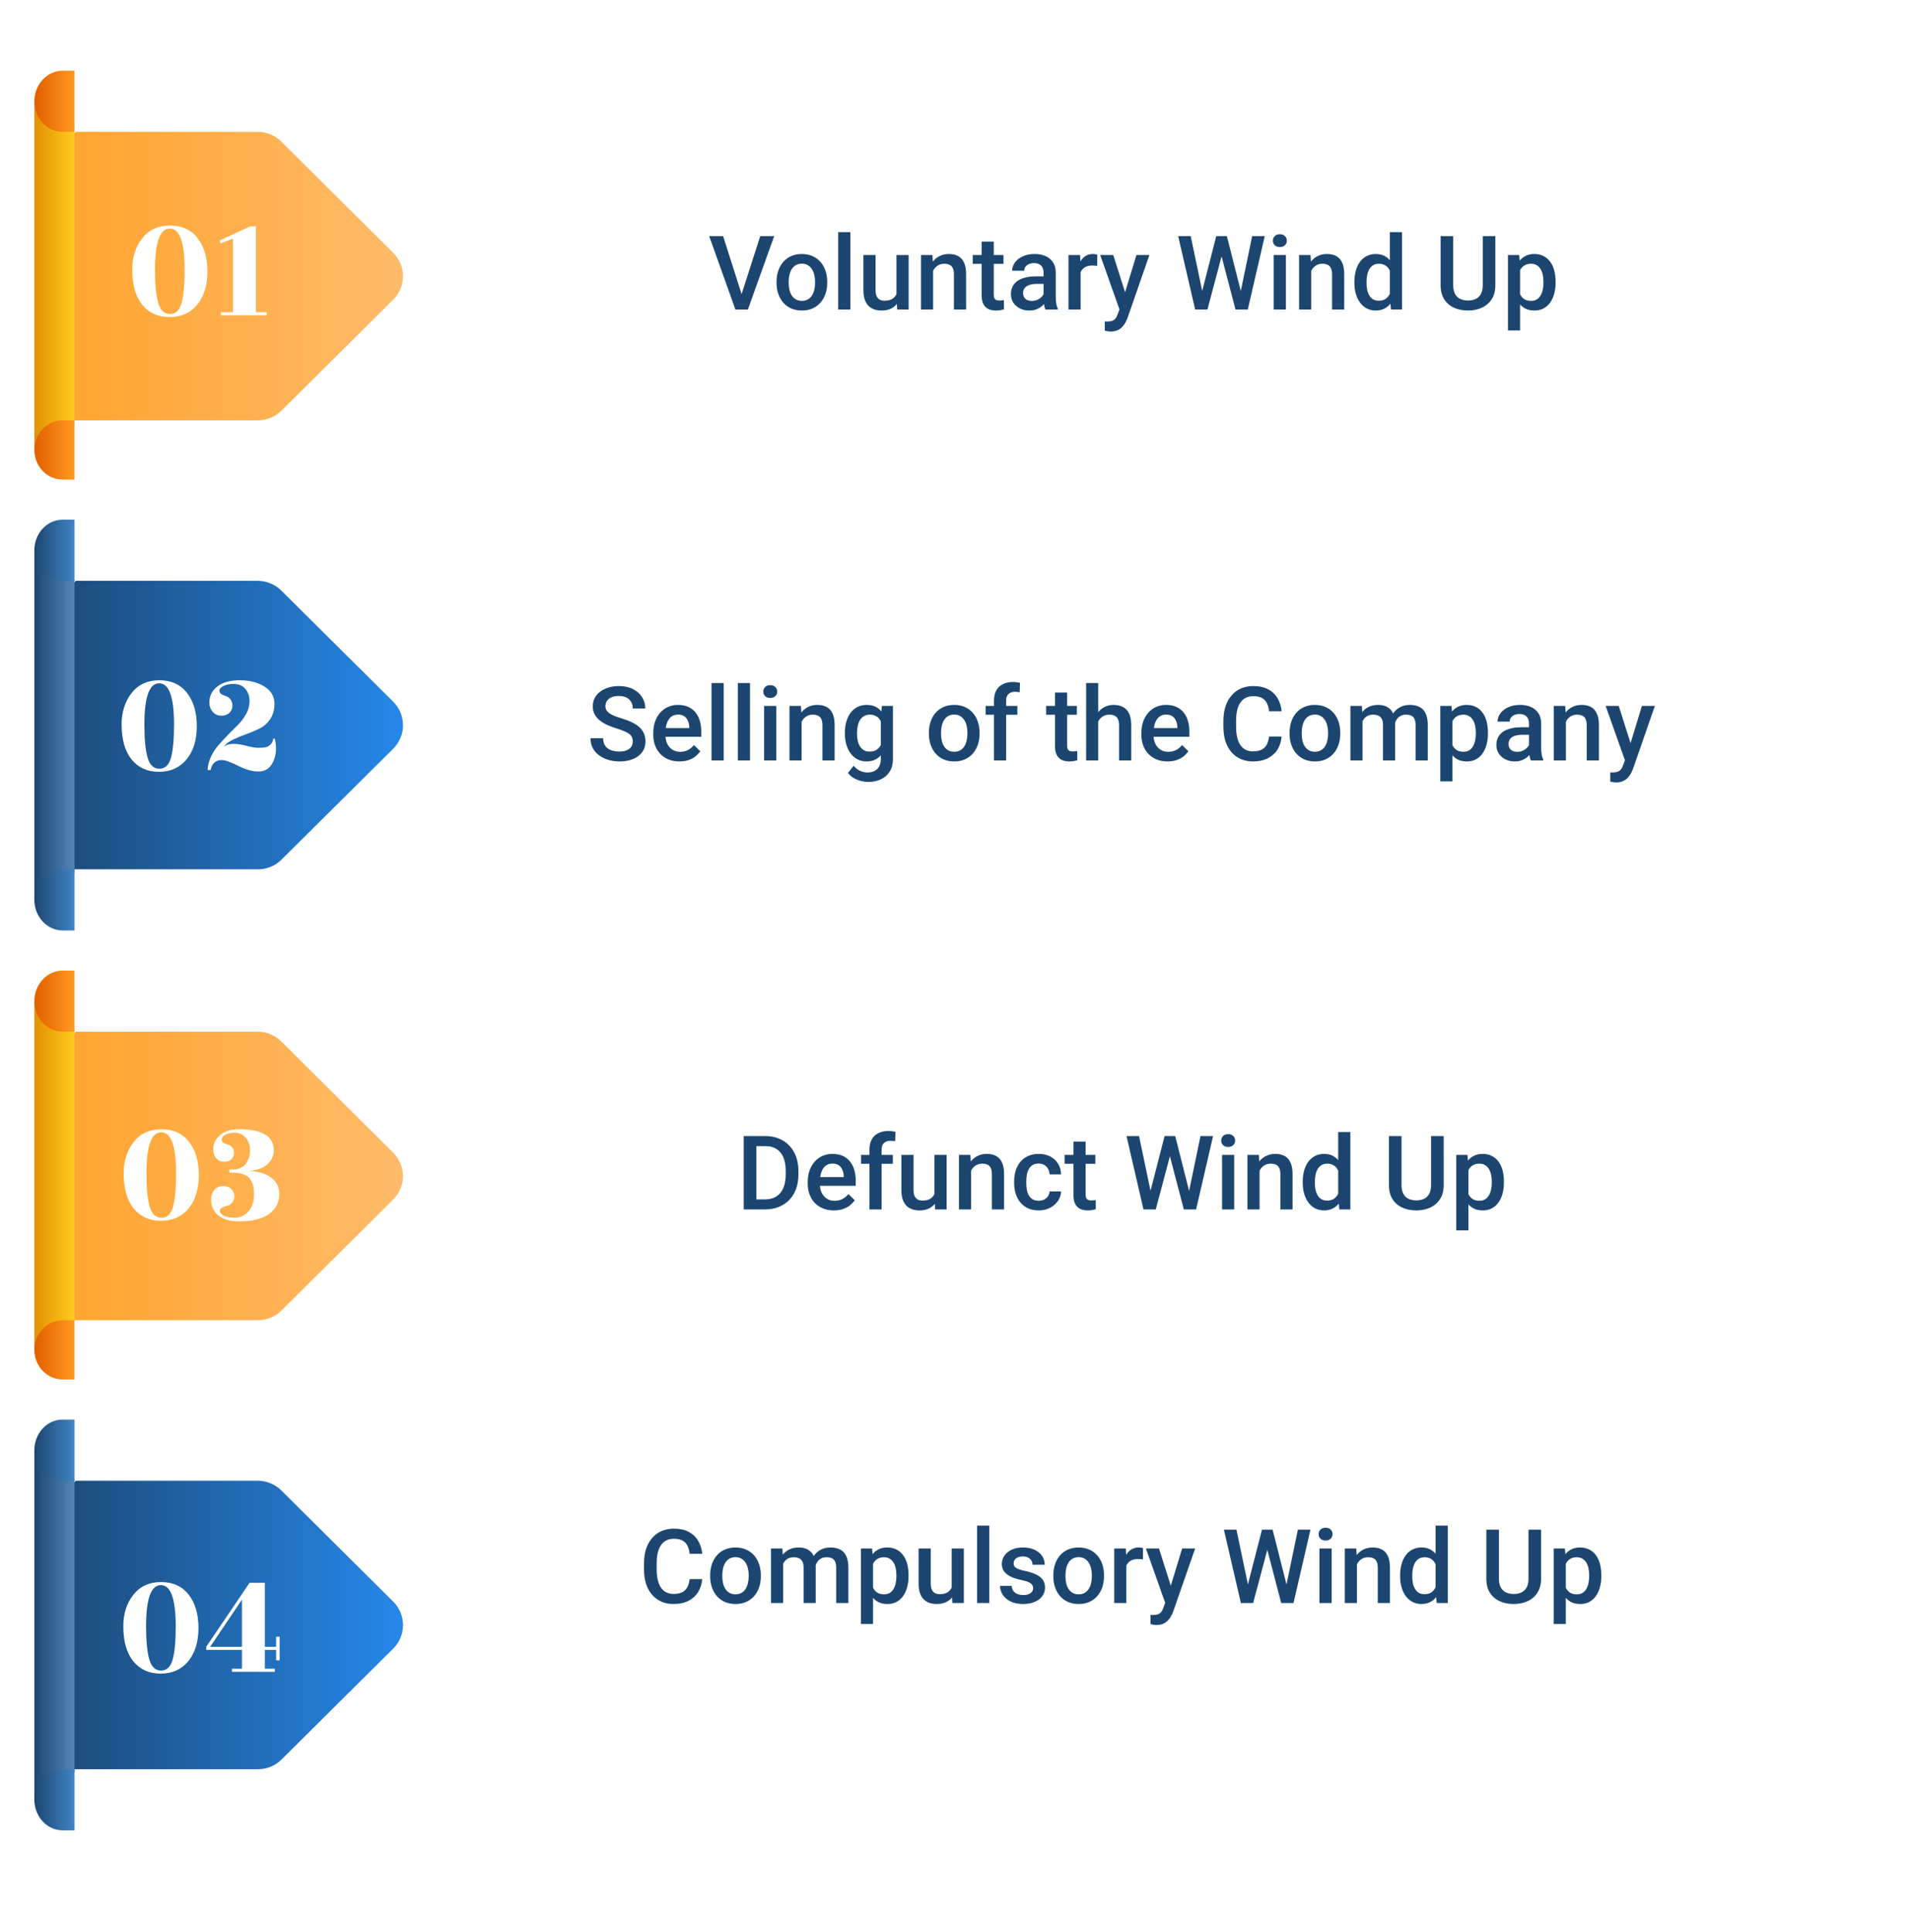 <svg width="1000" height="1011" viewBox="0 0 1000 1011" fill="none" xmlns="http://www.w3.org/2000/svg">
<g clip-path="url(#clip0_20_19)">
<rect width="1000" height="1011" fill="white"/>
<g filter="url(#filter0_d_20_19)">
<path d="M964.982 272C976.035 272 984.992 280.965 984.982 292.018L984.823 467.018C984.813 478.057 975.861 487 964.823 487H791.952H59C47.954 487 39 478.046 39 467V292C39 280.954 47.954 272 59 272H964.982Z" fill="white"/>
</g>
<path d="M331.291 388.112C331.291 387.321 331.168 386.618 330.922 386.003C330.693 385.388 330.28 384.825 329.683 384.315C329.085 383.806 328.241 383.313 327.151 382.839C326.079 382.347 324.708 381.846 323.038 381.336C321.21 380.773 319.522 380.149 317.976 379.464C316.446 378.761 315.11 377.952 313.968 377.038C312.825 376.106 311.938 375.043 311.305 373.848C310.672 372.635 310.355 371.237 310.355 369.655C310.355 368.091 310.681 366.667 311.331 365.384C311.999 364.101 312.939 362.993 314.152 362.062C315.383 361.112 316.833 360.383 318.503 359.873C320.173 359.346 322.019 359.082 324.04 359.082C326.888 359.082 329.34 359.609 331.396 360.664C333.471 361.719 335.062 363.134 336.169 364.909C337.294 366.685 337.856 368.645 337.856 370.789H331.291C331.291 369.523 331.019 368.407 330.474 367.44C329.946 366.456 329.138 365.683 328.048 365.12C326.976 364.558 325.613 364.276 323.961 364.276C322.396 364.276 321.096 364.514 320.059 364.988C319.021 365.463 318.248 366.104 317.738 366.913C317.229 367.722 316.974 368.636 316.974 369.655C316.974 370.376 317.141 371.035 317.475 371.633C317.809 372.213 318.318 372.758 319.004 373.268C319.689 373.76 320.551 374.226 321.588 374.665C322.625 375.104 323.847 375.526 325.253 375.931C327.38 376.563 329.234 377.267 330.816 378.04C332.398 378.796 333.717 379.657 334.771 380.624C335.826 381.591 336.617 382.689 337.145 383.92C337.672 385.133 337.936 386.513 337.936 388.06C337.936 389.677 337.61 391.136 336.96 392.437C336.31 393.72 335.378 394.818 334.165 395.732C332.97 396.629 331.528 397.323 329.841 397.815C328.171 398.29 326.308 398.527 324.251 398.527C322.405 398.527 320.586 398.281 318.793 397.789C317.018 397.297 315.4 396.55 313.941 395.548C312.482 394.528 311.322 393.263 310.461 391.751C309.6 390.222 309.169 388.438 309.169 386.398H315.787C315.787 387.646 315.998 388.71 316.42 389.589C316.859 390.468 317.466 391.188 318.239 391.751C319.013 392.296 319.909 392.7 320.929 392.964C321.966 393.228 323.073 393.359 324.251 393.359C325.798 393.359 327.09 393.14 328.127 392.7C329.182 392.261 329.973 391.646 330.5 390.854C331.027 390.063 331.291 389.149 331.291 388.112ZM355.733 398.527C353.624 398.527 351.717 398.185 350.012 397.499C348.324 396.796 346.883 395.82 345.688 394.572C344.51 393.324 343.604 391.856 342.972 390.169C342.339 388.481 342.022 386.662 342.022 384.711V383.656C342.022 381.424 342.348 379.402 342.998 377.592C343.648 375.781 344.554 374.234 345.714 372.951C346.874 371.65 348.245 370.657 349.827 369.972C351.409 369.286 353.123 368.943 354.969 368.943C357.008 368.943 358.792 369.286 360.321 369.972C361.851 370.657 363.116 371.624 364.118 372.872C365.138 374.103 365.894 375.57 366.386 377.275C366.896 378.98 367.15 380.861 367.15 382.918V385.634H345.107V381.072H360.875V380.571C360.84 379.429 360.611 378.356 360.189 377.354C359.785 376.353 359.161 375.544 358.317 374.929C357.474 374.313 356.349 374.006 354.942 374.006C353.888 374.006 352.947 374.234 352.121 374.691C351.312 375.131 350.636 375.772 350.091 376.616C349.546 377.46 349.124 378.479 348.825 379.675C348.544 380.853 348.403 382.18 348.403 383.656V384.711C348.403 385.959 348.57 387.119 348.904 388.191C349.256 389.246 349.766 390.169 350.434 390.96C351.102 391.751 351.91 392.375 352.859 392.832C353.809 393.271 354.89 393.491 356.103 393.491C357.632 393.491 358.994 393.184 360.189 392.568C361.385 391.953 362.422 391.083 363.301 389.958L366.649 393.201C366.034 394.098 365.234 394.959 364.25 395.785C363.266 396.594 362.062 397.253 360.638 397.763C359.231 398.272 357.597 398.527 355.733 398.527ZM378.91 357.5V398H372.529V357.5H378.91ZM392.674 357.5V398H386.293V357.5H392.674ZM406.438 369.471V398H400.057V369.471H406.438ZM399.635 361.982C399.635 361.016 399.951 360.216 400.584 359.583C401.234 358.933 402.131 358.607 403.273 358.607C404.398 358.607 405.286 358.933 405.937 359.583C406.587 360.216 406.912 361.016 406.912 361.982C406.912 362.932 406.587 363.723 405.937 364.355C405.286 364.988 404.398 365.305 403.273 365.305C402.131 365.305 401.234 364.988 400.584 364.355C399.951 363.723 399.635 362.932 399.635 361.982ZM419.7 375.562V398H413.346V369.471H419.331L419.7 375.562ZM418.566 382.681L416.51 382.654C416.527 380.633 416.809 378.778 417.354 377.091C417.916 375.403 418.689 373.953 419.674 372.74C420.676 371.527 421.871 370.596 423.26 369.945C424.648 369.277 426.195 368.943 427.9 368.943C429.271 368.943 430.511 369.137 431.618 369.523C432.743 369.893 433.701 370.499 434.492 371.343C435.301 372.187 435.916 373.285 436.338 374.639C436.76 375.975 436.971 377.618 436.971 379.569V398H430.59V379.543C430.59 378.172 430.388 377.091 429.983 376.3C429.597 375.491 429.025 374.92 428.27 374.586C427.531 374.234 426.608 374.059 425.501 374.059C424.411 374.059 423.436 374.287 422.574 374.744C421.713 375.201 420.983 375.825 420.386 376.616C419.806 377.407 419.357 378.321 419.041 379.358C418.725 380.396 418.566 381.503 418.566 382.681ZM461.729 369.471H467.504V397.209C467.504 399.775 466.959 401.955 465.869 403.748C464.779 405.541 463.259 406.903 461.308 407.835C459.356 408.784 457.098 409.259 454.531 409.259C453.441 409.259 452.229 409.101 450.893 408.784C449.574 408.468 448.291 407.958 447.043 407.255C445.812 406.569 444.784 405.664 443.958 404.539L446.938 400.795C447.957 402.008 449.082 402.896 450.312 403.458C451.543 404.021 452.835 404.302 454.188 404.302C455.647 404.302 456.887 404.029 457.906 403.484C458.943 402.957 459.743 402.175 460.306 401.138C460.868 400.101 461.149 398.835 461.149 397.341V375.931L461.729 369.471ZM442.35 384.052V383.498C442.35 381.336 442.613 379.367 443.141 377.592C443.668 375.799 444.424 374.261 445.408 372.978C446.393 371.677 447.588 370.684 448.994 369.998C450.4 369.295 451.991 368.943 453.767 368.943C455.612 368.943 457.186 369.277 458.486 369.945C459.805 370.613 460.903 371.571 461.782 372.819C462.661 374.05 463.347 375.526 463.839 377.249C464.349 378.954 464.727 380.853 464.973 382.944V384.711C464.744 386.75 464.357 388.613 463.812 390.301C463.268 391.988 462.547 393.447 461.65 394.678C460.754 395.908 459.646 396.857 458.328 397.525C457.027 398.193 455.489 398.527 453.714 398.527C451.974 398.527 450.4 398.167 448.994 397.446C447.605 396.726 446.41 395.715 445.408 394.414C444.424 393.113 443.668 391.584 443.141 389.826C442.613 388.051 442.35 386.126 442.35 384.052ZM448.704 383.498V384.052C448.704 385.353 448.827 386.565 449.073 387.69C449.337 388.815 449.732 389.809 450.26 390.67C450.805 391.514 451.49 392.182 452.316 392.674C453.16 393.148 454.153 393.386 455.296 393.386C456.79 393.386 458.012 393.069 458.961 392.437C459.928 391.804 460.666 390.951 461.176 389.879C461.703 388.789 462.072 387.576 462.283 386.24V381.468C462.178 380.431 461.958 379.464 461.624 378.567C461.308 377.671 460.877 376.889 460.332 376.221C459.787 375.535 459.102 375.008 458.275 374.639C457.449 374.252 456.474 374.059 455.349 374.059C454.206 374.059 453.213 374.305 452.369 374.797C451.525 375.289 450.831 375.966 450.286 376.827C449.759 377.688 449.363 378.69 449.1 379.833C448.836 380.976 448.704 382.197 448.704 383.498ZM486.33 384.052V383.445C486.33 381.389 486.629 379.481 487.227 377.724C487.824 375.948 488.686 374.41 489.811 373.109C490.953 371.791 492.342 370.771 493.977 370.051C495.629 369.312 497.492 368.943 499.566 368.943C501.658 368.943 503.521 369.312 505.156 370.051C506.809 370.771 508.206 371.791 509.349 373.109C510.491 374.41 511.361 375.948 511.959 377.724C512.557 379.481 512.855 381.389 512.855 383.445V384.052C512.855 386.108 512.557 388.016 511.959 389.773C511.361 391.531 510.491 393.069 509.349 394.388C508.206 395.688 506.817 396.708 505.183 397.446C503.548 398.167 501.693 398.527 499.619 398.527C497.527 398.527 495.655 398.167 494.003 397.446C492.368 396.708 490.979 395.688 489.837 394.388C488.694 393.069 487.824 391.531 487.227 389.773C486.629 388.016 486.33 386.108 486.33 384.052ZM492.685 383.445V384.052C492.685 385.335 492.816 386.548 493.08 387.69C493.344 388.833 493.757 389.835 494.319 390.696C494.882 391.558 495.603 392.234 496.481 392.727C497.36 393.219 498.406 393.465 499.619 393.465C500.797 393.465 501.816 393.219 502.678 392.727C503.557 392.234 504.277 391.558 504.84 390.696C505.402 389.835 505.815 388.833 506.079 387.69C506.36 386.548 506.501 385.335 506.501 384.052V383.445C506.501 382.18 506.36 380.984 506.079 379.859C505.815 378.717 505.394 377.706 504.813 376.827C504.251 375.948 503.53 375.263 502.651 374.771C501.79 374.261 500.762 374.006 499.566 374.006C498.371 374.006 497.334 374.261 496.455 374.771C495.594 375.263 494.882 375.948 494.319 376.827C493.757 377.706 493.344 378.717 493.08 379.859C492.816 380.984 492.685 382.18 492.685 383.445ZM526.777 398H520.423V366.729C520.423 364.602 520.818 362.817 521.609 361.376C522.418 359.917 523.569 358.818 525.063 358.08C526.558 357.324 528.324 356.946 530.363 356.946C530.996 356.946 531.62 356.99 532.235 357.078C532.851 357.148 533.448 357.263 534.028 357.421L533.87 362.325C533.519 362.237 533.132 362.176 532.71 362.141C532.306 362.105 531.866 362.088 531.392 362.088C530.425 362.088 529.59 362.272 528.887 362.642C528.201 362.993 527.674 363.512 527.305 364.197C526.953 364.883 526.777 365.727 526.777 366.729V398ZM532.657 369.471V374.111H516.046V369.471H532.657ZM563.797 369.471V374.111H547.713V369.471H563.797ZM552.354 362.483H558.708V390.116C558.708 390.995 558.831 391.672 559.077 392.146C559.341 392.604 559.701 392.911 560.158 393.069C560.615 393.228 561.151 393.307 561.767 393.307C562.206 393.307 562.628 393.28 563.032 393.228C563.437 393.175 563.762 393.122 564.008 393.069L564.034 397.921C563.507 398.079 562.892 398.22 562.188 398.343C561.503 398.466 560.712 398.527 559.815 398.527C558.356 398.527 557.064 398.272 555.939 397.763C554.814 397.235 553.936 396.383 553.303 395.205C552.67 394.027 552.354 392.463 552.354 390.512V362.483ZM574.977 357.5V398H568.648V357.5H574.977ZM573.869 382.681L571.812 382.654C571.83 380.686 572.103 378.866 572.63 377.196C573.175 375.526 573.931 374.076 574.897 372.846C575.882 371.598 577.06 370.64 578.431 369.972C579.802 369.286 581.322 368.943 582.992 368.943C584.398 368.943 585.664 369.137 586.789 369.523C587.932 369.91 588.916 370.534 589.742 371.396C590.568 372.239 591.192 373.347 591.614 374.718C592.054 376.071 592.273 377.724 592.273 379.675V398H585.893V379.622C585.893 378.251 585.69 377.161 585.286 376.353C584.899 375.544 584.328 374.964 583.572 374.612C582.816 374.243 581.894 374.059 580.804 374.059C579.661 374.059 578.65 374.287 577.771 374.744C576.91 375.201 576.189 375.825 575.609 376.616C575.029 377.407 574.59 378.321 574.291 379.358C574.01 380.396 573.869 381.503 573.869 382.681ZM611.284 398.527C609.175 398.527 607.268 398.185 605.562 397.499C603.875 396.796 602.434 395.82 601.238 394.572C600.061 393.324 599.155 391.856 598.522 390.169C597.89 388.481 597.573 386.662 597.573 384.711V383.656C597.573 381.424 597.898 379.402 598.549 377.592C599.199 375.781 600.104 374.234 601.265 372.951C602.425 371.65 603.796 370.657 605.378 369.972C606.96 369.286 608.674 368.943 610.52 368.943C612.559 368.943 614.343 369.286 615.872 369.972C617.401 370.657 618.667 371.624 619.669 372.872C620.688 374.103 621.444 375.57 621.937 377.275C622.446 378.98 622.701 380.861 622.701 382.918V385.634H600.658V381.072H616.426V380.571C616.391 379.429 616.162 378.356 615.74 377.354C615.336 376.353 614.712 375.544 613.868 374.929C613.024 374.313 611.899 374.006 610.493 374.006C609.438 374.006 608.498 374.234 607.672 374.691C606.863 375.131 606.187 375.772 605.642 376.616C605.097 377.46 604.675 378.479 604.376 379.675C604.095 380.853 603.954 382.18 603.954 383.656V384.711C603.954 385.959 604.121 387.119 604.455 388.191C604.807 389.246 605.316 390.169 605.984 390.96C606.652 391.751 607.461 392.375 608.41 392.832C609.359 393.271 610.44 393.491 611.653 393.491C613.183 393.491 614.545 393.184 615.74 392.568C616.936 391.953 617.973 391.083 618.852 389.958L622.2 393.201C621.585 394.098 620.785 394.959 619.801 395.785C618.816 396.594 617.612 397.253 616.188 397.763C614.782 398.272 613.147 398.527 611.284 398.527ZM664.414 385.502H671.006C670.795 388.016 670.092 390.257 668.896 392.226C667.701 394.177 666.022 395.715 663.86 396.84C661.698 397.965 659.07 398.527 655.977 398.527C653.604 398.527 651.468 398.105 649.569 397.262C647.671 396.4 646.045 395.188 644.691 393.623C643.338 392.041 642.301 390.134 641.58 387.901C640.877 385.669 640.525 383.173 640.525 380.413V377.223C640.525 374.463 640.886 371.967 641.606 369.734C642.345 367.502 643.399 365.595 644.771 364.013C646.142 362.413 647.785 361.191 649.701 360.348C651.635 359.504 653.806 359.082 656.214 359.082C659.272 359.082 661.856 359.645 663.966 360.77C666.075 361.895 667.71 363.45 668.87 365.437C670.048 367.423 670.769 369.699 671.032 372.266H664.44C664.265 370.613 663.878 369.198 663.28 368.021C662.7 366.843 661.839 365.946 660.696 365.331C659.554 364.698 658.06 364.382 656.214 364.382C654.702 364.382 653.384 364.663 652.259 365.226C651.134 365.788 650.193 366.614 649.438 367.704C648.682 368.794 648.11 370.139 647.724 371.738C647.354 373.32 647.17 375.131 647.17 377.17V380.413C647.17 382.347 647.337 384.104 647.671 385.687C648.022 387.251 648.55 388.596 649.253 389.721C649.974 390.846 650.888 391.716 651.995 392.331C653.103 392.946 654.43 393.254 655.977 393.254C657.857 393.254 659.378 392.955 660.538 392.357C661.716 391.76 662.604 390.89 663.201 389.747C663.816 388.587 664.221 387.172 664.414 385.502ZM675.172 384.052V383.445C675.172 381.389 675.471 379.481 676.068 377.724C676.666 375.948 677.527 374.41 678.652 373.109C679.795 371.791 681.184 370.771 682.818 370.051C684.471 369.312 686.334 368.943 688.408 368.943C690.5 368.943 692.363 369.312 693.998 370.051C695.65 370.771 697.048 371.791 698.19 373.109C699.333 374.41 700.203 375.948 700.801 377.724C701.398 379.481 701.697 381.389 701.697 383.445V384.052C701.697 386.108 701.398 388.016 700.801 389.773C700.203 391.531 699.333 393.069 698.19 394.388C697.048 395.688 695.659 396.708 694.024 397.446C692.39 398.167 690.535 398.527 688.461 398.527C686.369 398.527 684.497 398.167 682.845 397.446C681.21 396.708 679.821 395.688 678.679 394.388C677.536 393.069 676.666 391.531 676.068 389.773C675.471 388.016 675.172 386.108 675.172 384.052ZM681.526 383.445V384.052C681.526 385.335 681.658 386.548 681.922 387.69C682.186 388.833 682.599 389.835 683.161 390.696C683.724 391.558 684.444 392.234 685.323 392.727C686.202 393.219 687.248 393.465 688.461 393.465C689.639 393.465 690.658 393.219 691.52 392.727C692.398 392.234 693.119 391.558 693.682 390.696C694.244 389.835 694.657 388.833 694.921 387.69C695.202 386.548 695.343 385.335 695.343 384.052V383.445C695.343 382.18 695.202 380.984 694.921 379.859C694.657 378.717 694.235 377.706 693.655 376.827C693.093 375.948 692.372 375.263 691.493 374.771C690.632 374.261 689.604 374.006 688.408 374.006C687.213 374.006 686.176 374.261 685.297 374.771C684.436 375.263 683.724 375.948 683.161 376.827C682.599 377.706 682.186 378.717 681.922 379.859C681.658 380.984 681.526 382.18 681.526 383.445ZM713.378 375.271V398H707.023V369.471H713.009L713.378 375.271ZM712.35 382.681L710.188 382.654C710.188 380.686 710.434 378.866 710.926 377.196C711.418 375.526 712.139 374.076 713.088 372.846C714.037 371.598 715.215 370.64 716.621 369.972C718.045 369.286 719.688 368.943 721.552 368.943C722.853 368.943 724.039 369.137 725.111 369.523C726.201 369.893 727.142 370.481 727.933 371.29C728.741 372.099 729.356 373.136 729.778 374.401C730.218 375.667 730.438 377.196 730.438 378.989V398H724.083V379.543C724.083 378.154 723.872 377.064 723.45 376.273C723.046 375.482 722.457 374.92 721.684 374.586C720.928 374.234 720.022 374.059 718.968 374.059C717.772 374.059 716.753 374.287 715.909 374.744C715.083 375.201 714.406 375.825 713.879 376.616C713.352 377.407 712.965 378.321 712.719 379.358C712.473 380.396 712.35 381.503 712.35 382.681ZM730.042 380.993L727.062 381.652C727.062 379.93 727.3 378.304 727.774 376.774C728.267 375.228 728.979 373.874 729.91 372.714C730.859 371.536 732.028 370.613 733.417 369.945C734.806 369.277 736.396 368.943 738.189 368.943C739.648 368.943 740.949 369.146 742.092 369.55C743.252 369.937 744.236 370.552 745.045 371.396C745.854 372.239 746.469 373.338 746.891 374.691C747.312 376.027 747.523 377.645 747.523 379.543V398H741.143V379.517C741.143 378.075 740.932 376.959 740.51 376.168C740.105 375.377 739.525 374.832 738.77 374.533C738.014 374.217 737.108 374.059 736.054 374.059C735.069 374.059 734.199 374.243 733.443 374.612C732.705 374.964 732.081 375.465 731.571 376.115C731.062 376.748 730.675 377.478 730.411 378.304C730.165 379.13 730.042 380.026 730.042 380.993ZM760.443 374.955V408.969H754.089V369.471H759.942L760.443 374.955ZM779.032 383.472V384.025C779.032 386.1 778.786 388.024 778.294 389.8C777.819 391.558 777.107 393.096 776.158 394.414C775.227 395.715 774.075 396.726 772.704 397.446C771.333 398.167 769.751 398.527 767.958 398.527C766.183 398.527 764.627 398.202 763.291 397.552C761.973 396.884 760.856 395.943 759.942 394.73C759.028 393.518 758.29 392.094 757.728 390.459C757.183 388.807 756.796 386.996 756.567 385.027V382.892C756.796 380.8 757.183 378.901 757.728 377.196C758.29 375.491 759.028 374.023 759.942 372.793C760.856 371.562 761.973 370.613 763.291 369.945C764.609 369.277 766.147 368.943 767.905 368.943C769.698 368.943 771.289 369.295 772.678 369.998C774.066 370.684 775.235 371.668 776.185 372.951C777.134 374.217 777.846 375.746 778.32 377.539C778.795 379.314 779.032 381.292 779.032 383.472ZM772.678 384.025V383.472C772.678 382.153 772.555 380.932 772.309 379.807C772.062 378.664 771.676 377.662 771.148 376.801C770.621 375.939 769.944 375.271 769.118 374.797C768.31 374.305 767.334 374.059 766.191 374.059C765.066 374.059 764.1 374.252 763.291 374.639C762.482 375.008 761.806 375.526 761.261 376.194C760.716 376.862 760.294 377.645 759.995 378.541C759.696 379.42 759.485 380.378 759.362 381.415V386.53C759.573 387.796 759.934 388.956 760.443 390.011C760.953 391.065 761.674 391.909 762.605 392.542C763.555 393.157 764.768 393.465 766.244 393.465C767.387 393.465 768.362 393.219 769.171 392.727C769.979 392.234 770.639 391.558 771.148 390.696C771.676 389.817 772.062 388.807 772.309 387.664C772.555 386.521 772.678 385.309 772.678 384.025ZM800.521 392.278V378.673C800.521 377.653 800.337 376.774 799.968 376.036C799.599 375.298 799.036 374.727 798.28 374.322C797.542 373.918 796.61 373.716 795.485 373.716C794.448 373.716 793.552 373.892 792.796 374.243C792.04 374.595 791.451 375.069 791.029 375.667C790.607 376.265 790.396 376.941 790.396 377.697H784.068C784.068 376.572 784.341 375.482 784.886 374.428C785.431 373.373 786.222 372.433 787.259 371.606C788.296 370.78 789.535 370.13 790.977 369.655C792.418 369.181 794.035 368.943 795.828 368.943C797.973 368.943 799.871 369.304 801.523 370.024C803.193 370.745 804.503 371.835 805.452 373.294C806.419 374.735 806.902 376.546 806.902 378.726V391.408C806.902 392.709 806.99 393.878 807.166 394.915C807.359 395.935 807.632 396.822 807.983 397.578V398H801.471C801.172 397.314 800.935 396.444 800.759 395.39C800.601 394.317 800.521 393.28 800.521 392.278ZM801.444 380.65L801.497 384.579H796.936C795.758 384.579 794.721 384.693 793.824 384.922C792.928 385.133 792.181 385.449 791.583 385.871C790.985 386.293 790.537 386.803 790.238 387.4C789.939 387.998 789.79 388.675 789.79 389.431C789.79 390.187 789.966 390.881 790.317 391.514C790.669 392.129 791.179 392.612 791.847 392.964C792.532 393.315 793.358 393.491 794.325 393.491C795.626 393.491 796.76 393.228 797.727 392.7C798.711 392.155 799.484 391.496 800.047 390.723C800.609 389.932 800.908 389.185 800.943 388.481L803 391.303C802.789 392.023 802.429 392.797 801.919 393.623C801.409 394.449 800.741 395.24 799.915 395.996C799.106 396.734 798.131 397.341 796.988 397.815C795.863 398.29 794.562 398.527 793.086 398.527C791.223 398.527 789.562 398.158 788.103 397.42C786.644 396.664 785.501 395.653 784.675 394.388C783.849 393.104 783.436 391.654 783.436 390.037C783.436 388.525 783.717 387.189 784.279 386.029C784.859 384.852 785.703 383.867 786.811 383.076C787.936 382.285 789.307 381.688 790.924 381.283C792.541 380.861 794.387 380.65 796.461 380.65H801.444ZM819.849 375.562V398H813.494V369.471H819.479L819.849 375.562ZM818.715 382.681L816.658 382.654C816.676 380.633 816.957 378.778 817.502 377.091C818.064 375.403 818.838 373.953 819.822 372.74C820.824 371.527 822.02 370.596 823.408 369.945C824.797 369.277 826.344 368.943 828.049 368.943C829.42 368.943 830.659 369.137 831.767 369.523C832.892 369.893 833.85 370.499 834.641 371.343C835.449 372.187 836.064 373.285 836.486 374.639C836.908 375.975 837.119 377.618 837.119 379.569V398H830.738V379.543C830.738 378.172 830.536 377.091 830.132 376.3C829.745 375.491 829.174 374.92 828.418 374.586C827.68 374.234 826.757 374.059 825.649 374.059C824.56 374.059 823.584 374.287 822.723 374.744C821.861 375.201 821.132 375.825 820.534 376.616C819.954 377.407 819.506 378.321 819.189 379.358C818.873 380.396 818.715 381.503 818.715 382.681ZM851.885 394.889L859.637 369.471H866.439L854.996 402.351C854.732 403.054 854.39 403.818 853.968 404.645C853.546 405.471 852.992 406.253 852.307 406.991C851.639 407.747 850.804 408.354 849.802 408.811C848.8 409.285 847.587 409.522 846.163 409.522C845.601 409.522 845.056 409.47 844.528 409.364C844.019 409.276 843.535 409.18 843.078 409.074L843.052 404.223C843.228 404.24 843.438 404.258 843.685 404.275C843.948 404.293 844.159 404.302 844.317 404.302C845.372 404.302 846.251 404.17 846.954 403.906C847.657 403.66 848.229 403.256 848.668 402.693C849.125 402.131 849.512 401.375 849.828 400.426L851.885 394.889ZM847.508 369.471L854.284 390.828L855.418 397.525L851.015 398.659L840.652 369.471H847.508Z" fill="#1C4670"/>
<g filter="url(#filter1_d_20_19)">
<path d="M964.982 743C976.035 743 984.992 751.965 984.982 763.018L984.823 938.018C984.813 949.057 975.861 958 964.823 958H791.952H59C47.954 958 39 949.046 39 938V763C39 751.954 47.954 743 59 743H964.982Z" fill="white"/>
</g>
<path d="M18 439.665V326.837L39.701 304H134.846C139.48 304.004 143.928 305.816 147.228 309.046L205.879 367.272C209.158 370.534 211 374.955 211 379.564C211 384.172 209.158 388.593 205.879 391.856L147.228 450.081C145.596 451.674 143.66 452.93 141.534 453.774C139.409 454.618 137.135 455.034 134.846 454.998H33.77L18 439.665Z" fill="url(#paint0_linear_20_19)"/>
<path d="M103.037 380.12C103.037 387.32 101.25 393.107 97.677 397.48C94.103 401.8 89.277 403.96 83.197 403.96C77.17 403.96 72.397 401.8 68.877 397.48C65.41 393.16 63.677 387.053 63.677 379.16C63.677 372.653 65.41 367.187 68.877 362.76C72.397 358.28 77.25 356.04 83.437 356.04C89.677 356.04 94.503 358.253 97.917 362.68C101.33 367.053 103.037 372.867 103.037 380.12ZM91.117 379.16C91.117 364.813 88.53 357.64 83.357 357.64C78.183 357.64 75.597 364.813 75.597 379.16C75.597 386.84 76.157 392.627 77.277 396.52C78.397 400.413 80.45 402.36 83.437 402.36C86.423 402.36 88.45 400.44 89.517 396.6C90.583 392.76 91.117 386.947 91.117 379.16ZM144.498 391.64C144.498 395 143.698 397.88 142.098 400.28C140.551 402.627 138.258 403.8 135.218 403.8C132.231 403.8 128.738 402.813 124.738 400.84C120.738 398.813 117.858 397.8 116.098 397.8C112.951 397.8 111.004 399.533 110.258 403H108.658C108.978 398.947 110.471 395.133 113.138 391.56C114.951 389.16 118.791 385.08 124.658 379.32C126.204 377.773 127.591 375.933 128.818 373.8C130.044 371.667 130.658 369.373 130.658 366.92C130.658 364.467 129.938 362.36 128.498 360.6C127.058 358.84 124.924 357.96 122.098 357.96C120.284 357.96 118.631 358.307 117.138 359C115.644 359.693 114.898 360.493 114.898 361.4C114.898 362.253 115.244 362.893 115.938 363.32C116.684 363.747 117.458 364.093 118.258 364.36C119.111 364.573 119.884 365.107 120.578 365.96C121.324 366.813 121.698 367.96 121.698 369.4C121.698 370.84 121.164 372.067 120.098 373.08C119.084 374.093 117.671 374.6 115.858 374.6C114.044 374.6 112.551 373.933 111.378 372.6C110.204 371.267 109.618 369.56 109.618 367.48C109.618 364.227 111.004 361.507 113.778 359.32C116.604 357.133 120.524 356.04 125.538 356.04C130.604 356.04 134.898 357.133 138.418 359.32C141.938 361.507 143.698 364.52 143.698 368.36C143.698 371.507 142.951 374.173 141.458 376.36C140.018 378.547 138.151 380.2 135.858 381.32C133.618 382.44 131.298 383.427 128.898 384.28C126.551 385.08 124.231 386.04 121.938 387.16C119.698 388.227 118.098 389.48 117.138 390.92C118.418 389.853 120.071 389.32 122.098 389.32C124.124 389.32 126.418 389.667 128.978 390.36C131.591 391.053 133.644 391.4 135.138 391.4C136.631 391.4 137.858 391.32 138.818 391.16C139.778 391 140.684 390.547 141.538 389.8C142.391 389.053 142.898 387.987 143.058 386.6H143.858C144.284 388.307 144.498 389.987 144.498 391.64Z" fill="white"/>
<path d="M18 910.665V797.837L39.701 775H134.846C139.48 775.004 143.928 776.816 147.228 780.046L205.879 838.272C209.158 841.534 211 845.955 211 850.564C211 855.172 209.158 859.593 205.879 862.856L147.228 921.081C145.596 922.674 143.66 923.93 141.534 924.774C139.409 925.618 137.135 926.034 134.846 925.998H33.77L18 910.665Z" fill="url(#paint1_linear_20_19)"/>
<path d="M103.919 852.12C103.919 859.32 102.133 865.107 98.559 869.48C94.986 873.8 90.159 875.96 84.079 875.96C78.053 875.96 73.279 873.8 69.759 869.48C66.293 865.16 64.559 859.053 64.559 851.16C64.559 844.653 66.293 839.187 69.759 834.76C73.279 830.28 78.133 828.04 84.319 828.04C90.559 828.04 95.386 830.253 98.799 834.68C102.213 839.053 103.919 844.867 103.919 852.12ZM91.999 851.16C91.999 836.813 89.413 829.64 84.239 829.64C79.066 829.64 76.479 836.813 76.479 851.16C76.479 858.84 77.039 864.627 78.159 868.52C79.279 872.413 81.333 874.36 84.319 874.36C87.306 874.36 89.333 872.44 90.399 868.6C91.466 864.76 91.999 858.947 91.999 851.16ZM144.581 856.68H146.421V869H144.581V863.56H138.661V873.4H143.861V875H121.461V873.4H126.661V863.56H107.941V861.96L130.661 828.44H138.661V861.96H144.581V856.68ZM126.661 861.96V837.24L110.021 861.96H126.661Z" fill="white"/>
<path d="M18 288V472L39 456.607V303.459L18 288Z" fill="url(#paint2_linear_20_19)"/>
<path d="M18 759V943L39 927.607V774.459L18 759Z" fill="url(#paint3_linear_20_19)"/>
<path d="M18 470.966C18 475.207 19.554 479.275 22.322 482.28C25.09 485.285 28.846 486.982 32.769 487H39V455H32.769C28.857 455.018 25.11 456.706 22.344 459.696C19.578 462.687 18.016 466.737 18 470.966Z" fill="url(#paint4_linear_20_19)"/>
<path d="M18 941.966C18 946.207 19.554 950.275 22.322 953.28C25.09 956.285 28.846 957.982 32.769 958H39V926H32.769C28.857 926.018 25.11 927.706 22.344 930.696C19.578 933.687 18.016 937.737 18 941.966Z" fill="url(#paint5_linear_20_19)"/>
<path d="M18 288C18 283.756 19.556 279.687 22.326 276.686C25.095 273.686 28.852 272 32.769 272H39V304H32.769C28.857 303.982 25.11 302.291 22.344 299.294C19.578 296.297 18.016 292.238 18 288Z" fill="url(#paint6_linear_20_19)"/>
<path d="M18 759C18 754.756 19.556 750.687 22.326 747.686C25.095 744.686 28.852 743 32.769 743H39V775H32.769C28.857 774.982 25.11 773.291 22.344 770.294C19.578 767.297 18.016 763.238 18 759Z" fill="url(#paint7_linear_20_19)"/>
<g filter="url(#filter2_d_20_19)">
<path d="M964.982 37C976.035 37 984.992 45.965 984.982 57.018L984.823 231.018C984.813 242.057 975.861 251 964.823 251H791.952H59C47.954 251 39 242.046 39 231V57C39 45.954 47.954 37 59 37H964.982Z" fill="white"/>
</g>
<path d="M387.928 154.986L398.026 123.609H405.33L391.566 162H386.636L387.928 154.986ZM378.594 123.609L388.613 154.986L389.984 162H385.027L371.316 123.609H378.594ZM406.569 148.052V147.445C406.569 145.389 406.868 143.481 407.466 141.724C408.063 139.948 408.925 138.41 410.05 137.109C411.192 135.791 412.581 134.771 414.216 134.051C415.868 133.312 417.731 132.943 419.806 132.943C421.897 132.943 423.761 133.312 425.396 134.051C427.048 134.771 428.445 135.791 429.588 137.109C430.73 138.41 431.601 139.948 432.198 141.724C432.796 143.481 433.095 145.389 433.095 147.445V148.052C433.095 150.108 432.796 152.016 432.198 153.773C431.601 155.531 430.73 157.069 429.588 158.388C428.445 159.688 427.057 160.708 425.422 161.446C423.787 162.167 421.933 162.527 419.858 162.527C417.767 162.527 415.895 162.167 414.242 161.446C412.607 160.708 411.219 159.688 410.076 158.388C408.934 157.069 408.063 155.531 407.466 153.773C406.868 152.016 406.569 150.108 406.569 148.052ZM412.924 147.445V148.052C412.924 149.335 413.056 150.548 413.319 151.69C413.583 152.833 413.996 153.835 414.559 154.696C415.121 155.558 415.842 156.234 416.721 156.727C417.6 157.219 418.646 157.465 419.858 157.465C421.036 157.465 422.056 157.219 422.917 156.727C423.796 156.234 424.517 155.558 425.079 154.696C425.642 153.835 426.055 152.833 426.318 151.69C426.6 150.548 426.74 149.335 426.74 148.052V147.445C426.74 146.18 426.6 144.984 426.318 143.859C426.055 142.717 425.633 141.706 425.053 140.827C424.49 139.948 423.77 139.263 422.891 138.771C422.029 138.261 421.001 138.006 419.806 138.006C418.61 138.006 417.573 138.261 416.694 138.771C415.833 139.263 415.121 139.948 414.559 140.827C413.996 141.706 413.583 142.717 413.319 143.859C413.056 144.984 412.924 146.18 412.924 147.445ZM445.224 121.5V162H438.843V121.5H445.224ZM469.35 155.276V133.471H475.73V162H469.719L469.35 155.276ZM470.246 149.344L472.382 149.291C472.382 151.207 472.171 152.974 471.749 154.591C471.327 156.19 470.677 157.588 469.798 158.783C468.919 159.961 467.794 160.884 466.423 161.552C465.052 162.202 463.408 162.527 461.492 162.527C460.104 162.527 458.829 162.325 457.669 161.921C456.509 161.517 455.507 160.893 454.663 160.049C453.837 159.205 453.195 158.106 452.738 156.753C452.281 155.399 452.053 153.782 452.053 151.901V133.471H458.407V151.954C458.407 152.991 458.53 153.861 458.776 154.564C459.022 155.25 459.356 155.804 459.778 156.226C460.2 156.647 460.692 156.946 461.255 157.122C461.817 157.298 462.415 157.386 463.048 157.386C464.858 157.386 466.282 157.034 467.319 156.331C468.374 155.61 469.121 154.644 469.561 153.431C470.018 152.218 470.246 150.855 470.246 149.344ZM488.545 139.562V162H482.19V133.471H488.176L488.545 139.562ZM487.411 146.681L485.354 146.654C485.372 144.633 485.653 142.778 486.198 141.091C486.761 139.403 487.534 137.953 488.519 136.74C489.521 135.527 490.716 134.596 492.104 133.945C493.493 133.277 495.04 132.943 496.745 132.943C498.116 132.943 499.355 133.137 500.463 133.523C501.588 133.893 502.546 134.499 503.337 135.343C504.146 136.187 504.761 137.285 505.183 138.639C505.604 139.975 505.815 141.618 505.815 143.569V162H499.435V143.543C499.435 142.172 499.232 141.091 498.828 140.3C498.441 139.491 497.87 138.92 497.114 138.586C496.376 138.234 495.453 138.059 494.346 138.059C493.256 138.059 492.28 138.287 491.419 138.744C490.558 139.201 489.828 139.825 489.23 140.616C488.65 141.407 488.202 142.321 487.886 143.358C487.569 144.396 487.411 145.503 487.411 146.681ZM525.38 133.471V138.111H509.296V133.471H525.38ZM513.937 126.483H520.291V154.116C520.291 154.995 520.414 155.672 520.66 156.146C520.924 156.604 521.284 156.911 521.741 157.069C522.198 157.228 522.734 157.307 523.35 157.307C523.789 157.307 524.211 157.28 524.615 157.228C525.02 157.175 525.345 157.122 525.591 157.069L525.617 161.921C525.09 162.079 524.475 162.22 523.771 162.343C523.086 162.466 522.295 162.527 521.398 162.527C519.939 162.527 518.647 162.272 517.522 161.763C516.397 161.235 515.519 160.383 514.886 159.205C514.253 158.027 513.937 156.463 513.937 154.512V126.483ZM546.368 156.278V142.673C546.368 141.653 546.184 140.774 545.814 140.036C545.445 139.298 544.883 138.727 544.127 138.322C543.389 137.918 542.457 137.716 541.332 137.716C540.295 137.716 539.398 137.892 538.643 138.243C537.887 138.595 537.298 139.069 536.876 139.667C536.454 140.265 536.243 140.941 536.243 141.697H529.915C529.915 140.572 530.188 139.482 530.732 138.428C531.277 137.373 532.068 136.433 533.105 135.606C534.143 134.78 535.382 134.13 536.823 133.655C538.265 133.181 539.882 132.943 541.675 132.943C543.819 132.943 545.718 133.304 547.37 134.024C549.04 134.745 550.35 135.835 551.299 137.294C552.266 138.735 552.749 140.546 552.749 142.726V155.408C552.749 156.709 552.837 157.878 553.013 158.915C553.206 159.935 553.479 160.822 553.83 161.578V162H547.317C547.019 161.314 546.781 160.444 546.605 159.39C546.447 158.317 546.368 157.28 546.368 156.278ZM547.291 144.65L547.344 148.579H542.782C541.604 148.579 540.567 148.693 539.671 148.922C538.774 149.133 538.027 149.449 537.43 149.871C536.832 150.293 536.384 150.803 536.085 151.4C535.786 151.998 535.637 152.675 535.637 153.431C535.637 154.187 535.812 154.881 536.164 155.514C536.516 156.129 537.025 156.612 537.693 156.964C538.379 157.315 539.205 157.491 540.172 157.491C541.473 157.491 542.606 157.228 543.573 156.7C544.558 156.155 545.331 155.496 545.894 154.723C546.456 153.932 546.755 153.185 546.79 152.481L548.847 155.303C548.636 156.023 548.275 156.797 547.766 157.623C547.256 158.449 546.588 159.24 545.762 159.996C544.953 160.734 543.978 161.341 542.835 161.815C541.71 162.29 540.409 162.527 538.933 162.527C537.069 162.527 535.408 162.158 533.949 161.42C532.49 160.664 531.348 159.653 530.521 158.388C529.695 157.104 529.282 155.654 529.282 154.037C529.282 152.525 529.563 151.189 530.126 150.029C530.706 148.852 531.55 147.867 532.657 147.076C533.782 146.285 535.153 145.688 536.771 145.283C538.388 144.861 540.233 144.65 542.308 144.65H547.291ZM565.774 138.902V162H559.42V133.471H565.484L565.774 138.902ZM574.502 133.286L574.449 139.192C574.062 139.122 573.641 139.069 573.184 139.034C572.744 138.999 572.305 138.981 571.865 138.981C570.775 138.981 569.817 139.14 568.991 139.456C568.165 139.755 567.471 140.194 566.908 140.774C566.363 141.337 565.941 142.022 565.643 142.831C565.344 143.64 565.168 144.545 565.115 145.547L563.665 145.652C563.665 143.859 563.841 142.198 564.192 140.669C564.544 139.14 565.071 137.795 565.774 136.635C566.495 135.475 567.392 134.569 568.464 133.919C569.554 133.269 570.811 132.943 572.234 132.943C572.621 132.943 573.034 132.979 573.474 133.049C573.931 133.119 574.273 133.198 574.502 133.286ZM587.237 158.889L594.989 133.471H601.792L590.349 166.351C590.085 167.054 589.742 167.818 589.32 168.645C588.898 169.471 588.345 170.253 587.659 170.991C586.991 171.747 586.156 172.354 585.154 172.811C584.152 173.285 582.939 173.522 581.516 173.522C580.953 173.522 580.408 173.47 579.881 173.364C579.371 173.276 578.888 173.18 578.431 173.074L578.404 168.223C578.58 168.24 578.791 168.258 579.037 168.275C579.301 168.293 579.512 168.302 579.67 168.302C580.725 168.302 581.604 168.17 582.307 167.906C583.01 167.66 583.581 167.256 584.021 166.693C584.478 166.131 584.864 165.375 585.181 164.426L587.237 158.889ZM582.86 133.471L589.637 154.828L590.771 161.525L586.367 162.659L576.005 133.471H582.86ZM629.135 153.378L636.781 123.609H640.789L640.341 131.282L632.167 162H628.001L629.135 153.378ZM623.413 123.609L629.609 153.141L630.163 162H625.733L616.848 123.609H623.413ZM649.464 153.062L655.581 123.609H662.173L653.287 162H648.857L649.464 153.062ZM642.345 123.609L649.912 153.457L651.02 162H646.854L638.812 131.282L638.39 123.609H642.345ZM673.247 133.471V162H666.866V133.471H673.247ZM666.444 125.982C666.444 125.016 666.761 124.216 667.394 123.583C668.044 122.933 668.94 122.607 670.083 122.607C671.208 122.607 672.096 122.933 672.746 123.583C673.396 124.216 673.722 125.016 673.722 125.982C673.722 126.932 673.396 127.723 672.746 128.355C672.096 128.988 671.208 129.305 670.083 129.305C668.94 129.305 668.044 128.988 667.394 128.355C666.761 127.723 666.444 126.932 666.444 125.982ZM686.51 139.562V162H680.155V133.471H686.141L686.51 139.562ZM685.376 146.681L683.319 146.654C683.337 144.633 683.618 142.778 684.163 141.091C684.726 139.403 685.499 137.953 686.483 136.74C687.485 135.527 688.681 134.596 690.069 133.945C691.458 133.277 693.005 132.943 694.71 132.943C696.081 132.943 697.32 133.137 698.428 133.523C699.553 133.893 700.511 134.499 701.302 135.343C702.11 136.187 702.726 137.285 703.147 138.639C703.569 139.975 703.78 141.618 703.78 143.569V162H697.399V143.543C697.399 142.172 697.197 141.091 696.793 140.3C696.406 139.491 695.835 138.92 695.079 138.586C694.341 138.234 693.418 138.059 692.311 138.059C691.221 138.059 690.245 138.287 689.384 138.744C688.522 139.201 687.793 139.825 687.195 140.616C686.615 141.407 686.167 142.321 685.851 143.358C685.534 144.396 685.376 145.503 685.376 146.681ZM727.669 156.094V121.5H734.05V162H728.275L727.669 156.094ZM709.106 148.052V147.498C709.106 145.336 709.361 143.367 709.871 141.592C710.381 139.799 711.119 138.261 712.086 136.978C713.053 135.677 714.23 134.684 715.619 133.998C717.008 133.295 718.572 132.943 720.312 132.943C722.035 132.943 723.547 133.277 724.848 133.945C726.148 134.613 727.256 135.571 728.17 136.819C729.084 138.05 729.813 139.526 730.358 141.249C730.903 142.954 731.29 144.853 731.519 146.944V148.711C731.29 150.75 730.903 152.613 730.358 154.301C729.813 155.988 729.084 157.447 728.17 158.678C727.256 159.908 726.14 160.857 724.821 161.525C723.521 162.193 722 162.527 720.26 162.527C718.537 162.527 716.981 162.167 715.593 161.446C714.222 160.726 713.053 159.715 712.086 158.414C711.119 157.113 710.381 155.584 709.871 153.826C709.361 152.051 709.106 150.126 709.106 148.052ZM715.461 147.498V148.052C715.461 149.353 715.575 150.565 715.804 151.69C716.05 152.815 716.428 153.809 716.938 154.67C717.447 155.514 718.106 156.182 718.915 156.674C719.741 157.148 720.726 157.386 721.868 157.386C723.31 157.386 724.496 157.069 725.428 156.437C726.359 155.804 727.089 154.951 727.616 153.879C728.161 152.789 728.53 151.576 728.724 150.24V145.468C728.618 144.431 728.398 143.464 728.064 142.567C727.748 141.671 727.317 140.889 726.772 140.221C726.228 139.535 725.551 139.008 724.742 138.639C723.951 138.252 723.011 138.059 721.921 138.059C720.761 138.059 719.776 138.305 718.968 138.797C718.159 139.289 717.491 139.966 716.964 140.827C716.454 141.688 716.076 142.69 715.83 143.833C715.584 144.976 715.461 146.197 715.461 147.498ZM776.316 123.609H782.908V149.265C782.908 152.183 782.275 154.626 781.01 156.595C779.744 158.563 778.021 160.049 775.842 161.051C773.68 162.035 771.263 162.527 768.591 162.527C765.831 162.527 763.37 162.035 761.208 161.051C759.046 160.049 757.341 158.563 756.093 156.595C754.862 154.626 754.247 152.183 754.247 149.265V123.609H760.839V149.265C760.839 151.11 761.155 152.631 761.788 153.826C762.421 155.004 763.317 155.874 764.478 156.437C765.638 156.999 767.009 157.28 768.591 157.28C770.173 157.28 771.535 156.999 772.678 156.437C773.838 155.874 774.734 155.004 775.367 153.826C776 152.631 776.316 151.11 776.316 149.265V123.609ZM795.854 138.955V172.969H789.5V133.471H795.354L795.854 138.955ZM814.443 147.472V148.025C814.443 150.1 814.197 152.024 813.705 153.8C813.23 155.558 812.519 157.096 811.569 158.414C810.638 159.715 809.486 160.726 808.115 161.446C806.744 162.167 805.162 162.527 803.369 162.527C801.594 162.527 800.038 162.202 798.702 161.552C797.384 160.884 796.268 159.943 795.354 158.73C794.439 157.518 793.701 156.094 793.139 154.459C792.594 152.807 792.207 150.996 791.979 149.027V146.892C792.207 144.8 792.594 142.901 793.139 141.196C793.701 139.491 794.439 138.023 795.354 136.793C796.268 135.562 797.384 134.613 798.702 133.945C800.021 133.277 801.559 132.943 803.316 132.943C805.109 132.943 806.7 133.295 808.089 133.998C809.478 134.684 810.646 135.668 811.596 136.951C812.545 138.217 813.257 139.746 813.731 141.539C814.206 143.314 814.443 145.292 814.443 147.472ZM808.089 148.025V147.472C808.089 146.153 807.966 144.932 807.72 143.807C807.474 142.664 807.087 141.662 806.56 140.801C806.032 139.939 805.355 139.271 804.529 138.797C803.721 138.305 802.745 138.059 801.603 138.059C800.478 138.059 799.511 138.252 798.702 138.639C797.894 139.008 797.217 139.526 796.672 140.194C796.127 140.862 795.705 141.645 795.406 142.541C795.107 143.42 794.896 144.378 794.773 145.415V150.53C794.984 151.796 795.345 152.956 795.854 154.011C796.364 155.065 797.085 155.909 798.017 156.542C798.966 157.157 800.179 157.465 801.655 157.465C802.798 157.465 803.773 157.219 804.582 156.727C805.391 156.234 806.05 155.558 806.56 154.696C807.087 153.817 807.474 152.807 807.72 151.664C807.966 150.521 808.089 149.309 808.089 148.025Z" fill="#1C4670"/>
<g filter="url(#filter3_d_20_19)">
<path d="M964.982 508C976.035 508 984.992 516.965 984.982 528.018L984.823 702.018C984.813 713.057 975.861 722 964.823 722H791.952H59C47.954 722 39 713.046 39 702V528C39 516.954 47.954 508 59 508H964.982Z" fill="white"/>
</g>
<path d="M400.53 633H392.33L392.383 627.753H400.53C402.903 627.753 404.89 627.234 406.489 626.197C408.106 625.16 409.319 623.675 410.128 621.741C410.954 619.808 411.367 617.505 411.367 614.833V612.75C411.367 610.676 411.13 608.839 410.655 607.239C410.198 605.64 409.513 604.295 408.599 603.205C407.702 602.115 406.595 601.289 405.276 600.727C403.976 600.164 402.473 599.883 400.768 599.883H392.172V594.609H400.768C403.316 594.609 405.646 595.04 407.755 595.901C409.864 596.745 411.684 597.967 413.213 599.566C414.76 601.166 415.946 603.082 416.772 605.314C417.599 607.547 418.012 610.043 418.012 612.803V614.833C418.012 617.593 417.599 620.089 416.772 622.321C415.946 624.554 414.76 626.47 413.213 628.069C411.666 629.651 409.82 630.873 407.676 631.734C405.549 632.578 403.167 633 400.53 633ZM395.995 594.609V633H389.377V594.609H395.995ZM436.601 633.527C434.491 633.527 432.584 633.185 430.879 632.499C429.191 631.796 427.75 630.82 426.555 629.572C425.377 628.324 424.472 626.856 423.839 625.169C423.206 623.481 422.89 621.662 422.89 619.711V618.656C422.89 616.424 423.215 614.402 423.865 612.592C424.516 610.781 425.421 609.234 426.581 607.951C427.741 606.65 429.112 605.657 430.694 604.972C432.276 604.286 433.99 603.943 435.836 603.943C437.875 603.943 439.659 604.286 441.188 604.972C442.718 605.657 443.983 606.624 444.985 607.872C446.005 609.103 446.761 610.57 447.253 612.275C447.763 613.98 448.018 615.861 448.018 617.918V620.634H425.975V616.072H441.742V615.571C441.707 614.429 441.479 613.356 441.057 612.354C440.652 611.353 440.028 610.544 439.185 609.929C438.341 609.313 437.216 609.006 435.81 609.006C434.755 609.006 433.814 609.234 432.988 609.691C432.18 610.131 431.503 610.772 430.958 611.616C430.413 612.46 429.991 613.479 429.692 614.675C429.411 615.853 429.271 617.18 429.271 618.656V619.711C429.271 620.959 429.438 622.119 429.771 623.191C430.123 624.246 430.633 625.169 431.301 625.96C431.969 626.751 432.777 627.375 433.727 627.832C434.676 628.271 435.757 628.491 436.97 628.491C438.499 628.491 439.861 628.184 441.057 627.568C442.252 626.953 443.289 626.083 444.168 624.958L447.517 628.201C446.901 629.098 446.102 629.959 445.117 630.785C444.133 631.594 442.929 632.253 441.505 632.763C440.099 633.272 438.464 633.527 436.601 633.527ZM461.57 633H455.216V601.729C455.216 599.602 455.611 597.817 456.402 596.376C457.211 594.917 458.362 593.818 459.856 593.08C461.351 592.324 463.117 591.946 465.156 591.946C465.789 591.946 466.413 591.99 467.028 592.078C467.644 592.148 468.241 592.263 468.821 592.421L468.663 597.325C468.312 597.237 467.925 597.176 467.503 597.141C467.099 597.105 466.659 597.088 466.185 597.088C465.218 597.088 464.383 597.272 463.68 597.642C462.994 597.993 462.467 598.512 462.098 599.197C461.746 599.883 461.57 600.727 461.57 601.729V633ZM467.45 604.471V609.111H450.839V604.471H467.45ZM489.229 626.276V604.471H495.61V633H489.599L489.229 626.276ZM490.126 620.344L492.262 620.291C492.262 622.207 492.051 623.974 491.629 625.591C491.207 627.19 490.557 628.588 489.678 629.783C488.799 630.961 487.674 631.884 486.303 632.552C484.932 633.202 483.288 633.527 481.372 633.527C479.983 633.527 478.709 633.325 477.549 632.921C476.389 632.517 475.387 631.893 474.543 631.049C473.717 630.205 473.075 629.106 472.618 627.753C472.161 626.399 471.933 624.782 471.933 622.901V604.471H478.287V622.954C478.287 623.991 478.41 624.861 478.656 625.564C478.902 626.25 479.236 626.804 479.658 627.226C480.08 627.647 480.572 627.946 481.135 628.122C481.697 628.298 482.295 628.386 482.928 628.386C484.738 628.386 486.162 628.034 487.199 627.331C488.254 626.61 489.001 625.644 489.44 624.431C489.897 623.218 490.126 621.855 490.126 620.344ZM508.425 610.562V633H502.07V604.471H508.056L508.425 610.562ZM507.291 617.681L505.234 617.654C505.252 615.633 505.533 613.778 506.078 612.091C506.641 610.403 507.414 608.953 508.398 607.74C509.4 606.527 510.596 605.596 511.984 604.945C513.373 604.277 514.92 603.943 516.625 603.943C517.996 603.943 519.235 604.137 520.343 604.523C521.468 604.893 522.426 605.499 523.217 606.343C524.025 607.187 524.641 608.285 525.062 609.639C525.484 610.975 525.695 612.618 525.695 614.569V633H519.314V614.543C519.314 613.172 519.112 612.091 518.708 611.3C518.321 610.491 517.75 609.92 516.994 609.586C516.256 609.234 515.333 609.059 514.226 609.059C513.136 609.059 512.16 609.287 511.299 609.744C510.438 610.201 509.708 610.825 509.11 611.616C508.53 612.407 508.082 613.321 507.766 614.358C507.449 615.396 507.291 616.503 507.291 617.681ZM543.836 628.465C544.873 628.465 545.805 628.263 546.631 627.858C547.475 627.437 548.151 626.856 548.661 626.118C549.188 625.38 549.479 624.527 549.531 623.561H555.517C555.481 625.406 554.937 627.085 553.882 628.597C552.827 630.108 551.43 631.312 549.689 632.209C547.949 633.088 546.024 633.527 543.915 633.527C541.735 633.527 539.837 633.158 538.22 632.42C536.603 631.664 535.258 630.627 534.186 629.309C533.113 627.99 532.305 626.47 531.76 624.747C531.232 623.024 530.969 621.179 530.969 619.21V618.287C530.969 616.318 531.232 614.473 531.76 612.75C532.305 611.01 533.113 609.48 534.186 608.162C535.258 606.844 536.603 605.815 538.22 605.077C539.837 604.321 541.727 603.943 543.889 603.943C546.174 603.943 548.178 604.4 549.9 605.314C551.623 606.211 552.977 607.468 553.961 609.085C554.963 610.685 555.481 612.548 555.517 614.675H549.531C549.479 613.62 549.215 612.671 548.74 611.827C548.283 610.966 547.633 610.28 546.789 609.771C545.963 609.261 544.97 609.006 543.81 609.006C542.526 609.006 541.463 609.27 540.619 609.797C539.775 610.307 539.116 611.01 538.642 611.906C538.167 612.785 537.824 613.778 537.613 614.886C537.42 615.976 537.323 617.109 537.323 618.287V619.21C537.323 620.388 537.42 621.53 537.613 622.638C537.807 623.745 538.141 624.738 538.615 625.617C539.107 626.479 539.775 627.173 540.619 627.7C541.463 628.21 542.535 628.465 543.836 628.465ZM573.473 604.471V609.111H557.389V604.471H573.473ZM562.029 597.483H568.384V625.116C568.384 625.995 568.507 626.672 568.753 627.146C569.017 627.604 569.377 627.911 569.834 628.069C570.291 628.228 570.827 628.307 571.442 628.307C571.882 628.307 572.304 628.28 572.708 628.228C573.112 628.175 573.438 628.122 573.684 628.069L573.71 632.921C573.183 633.079 572.567 633.22 571.864 633.343C571.179 633.466 570.388 633.527 569.491 633.527C568.032 633.527 566.74 633.272 565.615 632.763C564.49 632.235 563.611 631.383 562.979 630.205C562.346 629.027 562.029 627.463 562.029 625.512V597.483ZM602.081 624.378L609.728 594.609H613.735L613.287 602.282L605.113 633H600.947L602.081 624.378ZM596.359 594.609L602.556 624.141L603.109 633H598.68L589.794 594.609H596.359ZM622.41 624.062L628.527 594.609H635.119L626.233 633H621.804L622.41 624.062ZM615.291 594.609L622.858 624.457L623.966 633H619.8L611.758 602.282L611.336 594.609H615.291ZM646.193 604.471V633H639.812V604.471H646.193ZM639.391 596.982C639.391 596.016 639.707 595.216 640.34 594.583C640.99 593.933 641.887 593.607 643.029 593.607C644.154 593.607 645.042 593.933 645.692 594.583C646.343 595.216 646.668 596.016 646.668 596.982C646.668 597.932 646.343 598.723 645.692 599.355C645.042 599.988 644.154 600.305 643.029 600.305C641.887 600.305 640.99 599.988 640.34 599.355C639.707 598.723 639.391 597.932 639.391 596.982ZM659.456 610.562V633H653.102V604.471H659.087L659.456 610.562ZM658.322 617.681L656.266 617.654C656.283 615.633 656.564 613.778 657.109 612.091C657.672 610.403 658.445 608.953 659.43 607.74C660.432 606.527 661.627 605.596 663.016 604.945C664.404 604.277 665.951 603.943 667.656 603.943C669.027 603.943 670.267 604.137 671.374 604.523C672.499 604.893 673.457 605.499 674.248 606.343C675.057 607.187 675.672 608.285 676.094 609.639C676.516 610.975 676.727 612.618 676.727 614.569V633H670.346V614.543C670.346 613.172 670.144 612.091 669.739 611.3C669.353 610.491 668.781 609.92 668.025 609.586C667.287 609.234 666.364 609.059 665.257 609.059C664.167 609.059 663.191 609.287 662.33 609.744C661.469 610.201 660.739 610.825 660.142 611.616C659.562 612.407 659.113 613.321 658.797 614.358C658.48 615.396 658.322 616.503 658.322 617.681ZM700.615 627.094V592.5H706.996V633H701.222L700.615 627.094ZM682.053 619.052V618.498C682.053 616.336 682.308 614.367 682.817 612.592C683.327 610.799 684.065 609.261 685.032 607.978C685.999 606.677 687.177 605.684 688.565 604.998C689.954 604.295 691.519 603.943 693.259 603.943C694.981 603.943 696.493 604.277 697.794 604.945C699.095 605.613 700.202 606.571 701.116 607.819C702.03 609.05 702.76 610.526 703.305 612.249C703.85 613.954 704.236 615.853 704.465 617.944V619.711C704.236 621.75 703.85 623.613 703.305 625.301C702.76 626.988 702.03 628.447 701.116 629.678C700.202 630.908 699.086 631.857 697.768 632.525C696.467 633.193 694.946 633.527 693.206 633.527C691.483 633.527 689.928 633.167 688.539 632.446C687.168 631.726 685.999 630.715 685.032 629.414C684.065 628.113 683.327 626.584 682.817 624.826C682.308 623.051 682.053 621.126 682.053 619.052ZM688.407 618.498V619.052C688.407 620.353 688.521 621.565 688.75 622.69C688.996 623.815 689.374 624.809 689.884 625.67C690.394 626.514 691.053 627.182 691.861 627.674C692.688 628.148 693.672 628.386 694.814 628.386C696.256 628.386 697.442 628.069 698.374 627.437C699.306 626.804 700.035 625.951 700.562 624.879C701.107 623.789 701.477 622.576 701.67 621.24V616.468C701.564 615.431 701.345 614.464 701.011 613.567C700.694 612.671 700.264 611.889 699.719 611.221C699.174 610.535 698.497 610.008 697.688 609.639C696.897 609.252 695.957 609.059 694.867 609.059C693.707 609.059 692.723 609.305 691.914 609.797C691.105 610.289 690.438 610.966 689.91 611.827C689.4 612.688 689.022 613.69 688.776 614.833C688.53 615.976 688.407 617.197 688.407 618.498ZM749.263 594.609H755.854V620.265C755.854 623.183 755.222 625.626 753.956 627.595C752.69 629.563 750.968 631.049 748.788 632.051C746.626 633.035 744.209 633.527 741.537 633.527C738.777 633.527 736.316 633.035 734.154 632.051C731.992 631.049 730.287 629.563 729.039 627.595C727.809 625.626 727.193 623.183 727.193 620.265V594.609H733.785V620.265C733.785 622.11 734.102 623.631 734.734 624.826C735.367 626.004 736.264 626.874 737.424 627.437C738.584 627.999 739.955 628.28 741.537 628.28C743.119 628.28 744.481 627.999 745.624 627.437C746.784 626.874 747.681 626.004 748.313 624.826C748.946 623.631 749.263 622.11 749.263 620.265V594.609ZM768.801 609.955V643.969H762.446V604.471H768.3L768.801 609.955ZM787.39 618.472V619.025C787.39 621.1 787.144 623.024 786.651 624.8C786.177 626.558 785.465 628.096 784.516 629.414C783.584 630.715 782.433 631.726 781.062 632.446C779.69 633.167 778.108 633.527 776.315 633.527C774.54 633.527 772.984 633.202 771.648 632.552C770.33 631.884 769.214 630.943 768.3 629.73C767.386 628.518 766.647 627.094 766.085 625.459C765.54 623.807 765.153 621.996 764.925 620.027V617.892C765.153 615.8 765.54 613.901 766.085 612.196C766.647 610.491 767.386 609.023 768.3 607.793C769.214 606.562 770.33 605.613 771.648 604.945C772.967 604.277 774.505 603.943 776.263 603.943C778.056 603.943 779.646 604.295 781.035 604.998C782.424 605.684 783.593 606.668 784.542 607.951C785.491 609.217 786.203 610.746 786.678 612.539C787.152 614.314 787.39 616.292 787.39 618.472ZM781.035 619.025V618.472C781.035 617.153 780.912 615.932 780.666 614.807C780.42 613.664 780.033 612.662 779.506 611.801C778.979 610.939 778.302 610.271 777.476 609.797C776.667 609.305 775.691 609.059 774.549 609.059C773.424 609.059 772.457 609.252 771.648 609.639C770.84 610.008 770.163 610.526 769.618 611.194C769.073 611.862 768.651 612.645 768.353 613.541C768.054 614.42 767.843 615.378 767.72 616.415V621.53C767.931 622.796 768.291 623.956 768.801 625.011C769.311 626.065 770.031 626.909 770.963 627.542C771.912 628.157 773.125 628.465 774.602 628.465C775.744 628.465 776.72 628.219 777.528 627.727C778.337 627.234 778.996 626.558 779.506 625.696C780.033 624.817 780.42 623.807 780.666 622.664C780.912 621.521 781.035 620.309 781.035 619.025Z" fill="#1C4670"/>
<path d="M361.059 826.502H367.65C367.439 829.016 366.736 831.257 365.541 833.226C364.346 835.177 362.667 836.715 360.505 837.84C358.343 838.965 355.715 839.527 352.621 839.527C350.248 839.527 348.112 839.105 346.214 838.262C344.315 837.4 342.689 836.188 341.336 834.623C339.982 833.041 338.945 831.134 338.225 828.901C337.521 826.669 337.17 824.173 337.17 821.413V818.223C337.17 815.463 337.53 812.967 338.251 810.734C338.989 808.502 340.044 806.595 341.415 805.013C342.786 803.413 344.43 802.191 346.346 801.348C348.279 800.504 350.45 800.082 352.858 800.082C355.917 800.082 358.501 800.645 360.61 801.77C362.72 802.895 364.354 804.45 365.515 806.437C366.692 808.423 367.413 810.699 367.677 813.266H361.085C360.909 811.613 360.522 810.198 359.925 809.021C359.345 807.843 358.483 806.946 357.341 806.331C356.198 805.698 354.704 805.382 352.858 805.382C351.347 805.382 350.028 805.663 348.903 806.226C347.778 806.788 346.838 807.614 346.082 808.704C345.326 809.794 344.755 811.139 344.368 812.738C343.999 814.32 343.814 816.131 343.814 818.17V821.413C343.814 823.347 343.981 825.104 344.315 826.687C344.667 828.251 345.194 829.596 345.897 830.721C346.618 831.846 347.532 832.716 348.64 833.331C349.747 833.946 351.074 834.254 352.621 834.254C354.502 834.254 356.022 833.955 357.183 833.357C358.36 832.76 359.248 831.89 359.846 830.747C360.461 829.587 360.865 828.172 361.059 826.502ZM371.816 825.052V824.445C371.816 822.389 372.115 820.481 372.713 818.724C373.311 816.948 374.172 815.41 375.297 814.109C376.439 812.791 377.828 811.771 379.463 811.051C381.115 810.312 382.979 809.943 385.053 809.943C387.145 809.943 389.008 810.312 390.643 811.051C392.295 811.771 393.692 812.791 394.835 814.109C395.978 815.41 396.848 816.948 397.445 818.724C398.043 820.481 398.342 822.389 398.342 824.445V825.052C398.342 827.108 398.043 829.016 397.445 830.773C396.848 832.531 395.978 834.069 394.835 835.388C393.692 836.688 392.304 837.708 390.669 838.446C389.034 839.167 387.18 839.527 385.105 839.527C383.014 839.527 381.142 839.167 379.489 838.446C377.854 837.708 376.466 836.688 375.323 835.388C374.181 834.069 373.311 832.531 372.713 830.773C372.115 829.016 371.816 827.108 371.816 825.052ZM378.171 824.445V825.052C378.171 826.335 378.303 827.548 378.566 828.69C378.83 829.833 379.243 830.835 379.806 831.696C380.368 832.558 381.089 833.234 381.968 833.727C382.847 834.219 383.893 834.465 385.105 834.465C386.283 834.465 387.303 834.219 388.164 833.727C389.043 833.234 389.764 832.558 390.326 831.696C390.889 830.835 391.302 829.833 391.565 828.69C391.847 827.548 391.987 826.335 391.987 825.052V824.445C391.987 823.18 391.847 821.984 391.565 820.859C391.302 819.717 390.88 818.706 390.3 817.827C389.737 816.948 389.017 816.263 388.138 815.771C387.276 815.261 386.248 815.006 385.053 815.006C383.857 815.006 382.82 815.261 381.941 815.771C381.08 816.263 380.368 816.948 379.806 817.827C379.243 818.706 378.83 819.717 378.566 820.859C378.303 821.984 378.171 823.18 378.171 824.445ZM410.022 816.271V839H403.668V810.471H409.653L410.022 816.271ZM408.994 823.681L406.832 823.654C406.832 821.686 407.078 819.866 407.57 818.196C408.062 816.526 408.783 815.076 409.732 813.846C410.682 812.598 411.859 811.64 413.266 810.972C414.689 810.286 416.333 809.943 418.196 809.943C419.497 809.943 420.684 810.137 421.756 810.523C422.846 810.893 423.786 811.481 424.577 812.29C425.386 813.099 426.001 814.136 426.423 815.401C426.862 816.667 427.082 818.196 427.082 819.989V839H420.728V820.543C420.728 819.154 420.517 818.064 420.095 817.273C419.69 816.482 419.102 815.92 418.328 815.586C417.572 815.234 416.667 815.059 415.612 815.059C414.417 815.059 413.397 815.287 412.554 815.744C411.728 816.201 411.051 816.825 410.523 817.616C409.996 818.407 409.609 819.321 409.363 820.358C409.117 821.396 408.994 822.503 408.994 823.681ZM426.687 821.993L423.707 822.652C423.707 820.93 423.944 819.304 424.419 817.774C424.911 816.228 425.623 814.874 426.555 813.714C427.504 812.536 428.673 811.613 430.062 810.945C431.45 810.277 433.041 809.943 434.834 809.943C436.293 809.943 437.594 810.146 438.736 810.55C439.896 810.937 440.881 811.552 441.689 812.396C442.498 813.239 443.113 814.338 443.535 815.691C443.957 817.027 444.168 818.645 444.168 820.543V839H437.787V820.517C437.787 819.075 437.576 817.959 437.154 817.168C436.75 816.377 436.17 815.832 435.414 815.533C434.658 815.217 433.753 815.059 432.698 815.059C431.714 815.059 430.844 815.243 430.088 815.612C429.35 815.964 428.726 816.465 428.216 817.115C427.706 817.748 427.319 818.478 427.056 819.304C426.81 820.13 426.687 821.026 426.687 821.993ZM457.088 815.955V849.969H450.733V810.471H456.587L457.088 815.955ZM475.677 824.472V825.025C475.677 827.1 475.431 829.024 474.938 830.8C474.464 832.558 473.752 834.096 472.803 835.414C471.871 836.715 470.72 837.726 469.349 838.446C467.978 839.167 466.396 839.527 464.603 839.527C462.827 839.527 461.271 839.202 459.936 838.552C458.617 837.884 457.501 836.943 456.587 835.73C455.673 834.518 454.935 833.094 454.372 831.459C453.827 829.807 453.44 827.996 453.212 826.027V823.892C453.44 821.8 453.827 819.901 454.372 818.196C454.935 816.491 455.673 815.023 456.587 813.793C457.501 812.562 458.617 811.613 459.936 810.945C461.254 810.277 462.792 809.943 464.55 809.943C466.343 809.943 467.934 810.295 469.322 810.998C470.711 811.684 471.88 812.668 472.829 813.951C473.778 815.217 474.49 816.746 474.965 818.539C475.439 820.314 475.677 822.292 475.677 824.472ZM469.322 825.025V824.472C469.322 823.153 469.199 821.932 468.953 820.807C468.707 819.664 468.32 818.662 467.793 817.801C467.266 816.939 466.589 816.271 465.763 815.797C464.954 815.305 463.979 815.059 462.836 815.059C461.711 815.059 460.744 815.252 459.936 815.639C459.127 816.008 458.45 816.526 457.905 817.194C457.36 817.862 456.938 818.645 456.64 819.541C456.341 820.42 456.13 821.378 456.007 822.415V827.53C456.218 828.796 456.578 829.956 457.088 831.011C457.598 832.065 458.318 832.909 459.25 833.542C460.199 834.157 461.412 834.465 462.889 834.465C464.031 834.465 465.007 834.219 465.815 833.727C466.624 833.234 467.283 832.558 467.793 831.696C468.32 830.817 468.707 829.807 468.953 828.664C469.199 827.521 469.322 826.309 469.322 825.025ZM498.247 832.276V810.471H504.628V839H498.616L498.247 832.276ZM499.144 826.344L501.279 826.291C501.279 828.207 501.068 829.974 500.646 831.591C500.225 833.19 499.574 834.588 498.695 835.783C497.816 836.961 496.691 837.884 495.32 838.552C493.949 839.202 492.306 839.527 490.39 839.527C489.001 839.527 487.727 839.325 486.566 838.921C485.406 838.517 484.404 837.893 483.561 837.049C482.734 836.205 482.093 835.106 481.636 833.753C481.179 832.399 480.95 830.782 480.95 828.901V810.471H487.305V828.954C487.305 829.991 487.428 830.861 487.674 831.564C487.92 832.25 488.254 832.804 488.676 833.226C489.098 833.647 489.59 833.946 490.152 834.122C490.715 834.298 491.312 834.386 491.945 834.386C493.756 834.386 495.18 834.034 496.217 833.331C497.271 832.61 498.019 831.644 498.458 830.431C498.915 829.218 499.144 827.855 499.144 826.344ZM517.943 798.5V839H511.562V798.5H517.943ZM540.909 831.274C540.909 830.642 540.751 830.07 540.435 829.561C540.118 829.033 539.512 828.559 538.615 828.137C537.736 827.715 536.436 827.328 534.713 826.977C533.201 826.643 531.812 826.247 530.547 825.79C529.299 825.315 528.227 824.744 527.33 824.076C526.434 823.408 525.739 822.617 525.247 821.703C524.755 820.789 524.509 819.734 524.509 818.539C524.509 817.379 524.764 816.28 525.273 815.243C525.783 814.206 526.513 813.292 527.462 812.501C528.411 811.71 529.562 811.086 530.916 810.629C532.287 810.172 533.816 809.943 535.504 809.943C537.895 809.943 539.942 810.348 541.647 811.156C543.37 811.947 544.688 813.028 545.603 814.399C546.517 815.753 546.974 817.282 546.974 818.987H540.619C540.619 818.231 540.426 817.528 540.039 816.878C539.67 816.21 539.107 815.674 538.352 815.27C537.596 814.848 536.646 814.637 535.504 814.637C534.414 814.637 533.509 814.812 532.788 815.164C532.085 815.498 531.558 815.938 531.206 816.482C530.872 817.027 530.705 817.625 530.705 818.275C530.705 818.75 530.793 819.181 530.969 819.567C531.162 819.937 531.479 820.279 531.918 820.596C532.357 820.895 532.955 821.176 533.711 821.439C534.484 821.703 535.451 821.958 536.611 822.204C538.791 822.661 540.663 823.25 542.228 823.971C543.81 824.674 545.022 825.588 545.866 826.713C546.71 827.82 547.132 829.227 547.132 830.932C547.132 832.197 546.859 833.357 546.314 834.412C545.787 835.449 545.014 836.354 543.994 837.128C542.975 837.884 541.753 838.473 540.329 838.895C538.923 839.316 537.341 839.527 535.583 839.527C532.999 839.527 530.811 839.07 529.018 838.156C527.225 837.225 525.862 836.038 524.931 834.597C524.017 833.138 523.56 831.626 523.56 830.062H529.703C529.773 831.239 530.099 832.18 530.679 832.883C531.276 833.568 532.015 834.069 532.894 834.386C533.79 834.685 534.713 834.834 535.662 834.834C536.805 834.834 537.763 834.685 538.536 834.386C539.31 834.069 539.898 833.647 540.303 833.12C540.707 832.575 540.909 831.96 540.909 831.274ZM551.482 825.052V824.445C551.482 822.389 551.781 820.481 552.379 818.724C552.977 816.948 553.838 815.41 554.963 814.109C556.105 812.791 557.494 811.771 559.129 811.051C560.781 810.312 562.645 809.943 564.719 809.943C566.811 809.943 568.674 810.312 570.309 811.051C571.961 811.771 573.358 812.791 574.501 814.109C575.644 815.41 576.514 816.948 577.111 818.724C577.709 820.481 578.008 822.389 578.008 824.445V825.052C578.008 827.108 577.709 829.016 577.111 830.773C576.514 832.531 575.644 834.069 574.501 835.388C573.358 836.688 571.97 837.708 570.335 838.446C568.7 839.167 566.846 839.527 564.771 839.527C562.68 839.527 560.808 839.167 559.155 838.446C557.521 837.708 556.132 836.688 554.989 835.388C553.847 834.069 552.977 832.531 552.379 830.773C551.781 829.016 551.482 827.108 551.482 825.052ZM557.837 824.445V825.052C557.837 826.335 557.969 827.548 558.232 828.69C558.496 829.833 558.909 830.835 559.472 831.696C560.034 832.558 560.755 833.234 561.634 833.727C562.513 834.219 563.559 834.465 564.771 834.465C565.949 834.465 566.969 834.219 567.83 833.727C568.709 833.234 569.43 832.558 569.992 831.696C570.555 830.835 570.968 829.833 571.231 828.69C571.513 827.548 571.653 826.335 571.653 825.052V824.445C571.653 823.18 571.513 821.984 571.231 820.859C570.968 819.717 570.546 818.706 569.966 817.827C569.403 816.948 568.683 816.263 567.804 815.771C566.942 815.261 565.914 815.006 564.719 815.006C563.523 815.006 562.486 815.261 561.607 815.771C560.746 816.263 560.034 816.948 559.472 817.827C558.909 818.706 558.496 819.717 558.232 820.859C557.969 821.984 557.837 823.18 557.837 824.445ZM589.715 815.902V839H583.36V810.471H589.425L589.715 815.902ZM598.442 810.286L598.39 816.192C598.003 816.122 597.581 816.069 597.124 816.034C596.685 815.999 596.245 815.981 595.806 815.981C594.716 815.981 593.758 816.14 592.932 816.456C592.105 816.755 591.411 817.194 590.849 817.774C590.304 818.337 589.882 819.022 589.583 819.831C589.284 820.64 589.108 821.545 589.056 822.547L587.605 822.652C587.605 820.859 587.781 819.198 588.133 817.669C588.484 816.14 589.012 814.795 589.715 813.635C590.436 812.475 591.332 811.569 592.404 810.919C593.494 810.269 594.751 809.943 596.175 809.943C596.562 809.943 596.975 809.979 597.414 810.049C597.871 810.119 598.214 810.198 598.442 810.286ZM611.178 835.889L618.93 810.471H625.732L614.289 843.351C614.025 844.054 613.683 844.818 613.261 845.645C612.839 846.471 612.285 847.253 611.6 847.991C610.932 848.747 610.097 849.354 609.095 849.811C608.093 850.285 606.88 850.522 605.456 850.522C604.894 850.522 604.349 850.47 603.821 850.364C603.312 850.276 602.828 850.18 602.371 850.074L602.345 845.223C602.521 845.24 602.731 845.258 602.978 845.275C603.241 845.293 603.452 845.302 603.61 845.302C604.665 845.302 605.544 845.17 606.247 844.906C606.95 844.66 607.521 844.256 607.961 843.693C608.418 843.131 608.805 842.375 609.121 841.426L611.178 835.889ZM606.801 810.471L613.577 831.828L614.711 838.525L610.308 839.659L599.945 810.471H606.801ZM653.075 830.378L660.722 800.609H664.729L664.281 808.282L656.107 839H651.941L653.075 830.378ZM647.354 800.609L653.55 830.141L654.104 839H649.674L640.788 800.609H647.354ZM673.404 830.062L679.521 800.609H686.113L677.228 839H672.798L673.404 830.062ZM666.285 800.609L673.853 830.457L674.96 839H670.794L662.752 808.282L662.33 800.609H666.285ZM697.188 810.471V839H690.807V810.471H697.188ZM690.385 802.982C690.385 802.016 690.701 801.216 691.334 800.583C691.984 799.933 692.881 799.607 694.023 799.607C695.148 799.607 696.036 799.933 696.687 800.583C697.337 801.216 697.662 802.016 697.662 802.982C697.662 803.932 697.337 804.723 696.687 805.355C696.036 805.988 695.148 806.305 694.023 806.305C692.881 806.305 691.984 805.988 691.334 805.355C690.701 804.723 690.385 803.932 690.385 802.982ZM710.45 816.562V839H704.096V810.471H710.081L710.45 816.562ZM709.316 823.681L707.26 823.654C707.277 821.633 707.559 819.778 708.104 818.091C708.666 816.403 709.439 814.953 710.424 813.74C711.426 812.527 712.621 811.596 714.01 810.945C715.398 810.277 716.945 809.943 718.65 809.943C720.021 809.943 721.261 810.137 722.368 810.523C723.493 810.893 724.451 811.499 725.242 812.343C726.051 813.187 726.666 814.285 727.088 815.639C727.51 816.975 727.721 818.618 727.721 820.569V839H721.34V820.543C721.34 819.172 721.138 818.091 720.733 817.3C720.347 816.491 719.775 815.92 719.02 815.586C718.281 815.234 717.358 815.059 716.251 815.059C715.161 815.059 714.186 815.287 713.324 815.744C712.463 816.201 711.733 816.825 711.136 817.616C710.556 818.407 710.107 819.321 709.791 820.358C709.475 821.396 709.316 822.503 709.316 823.681ZM751.609 833.094V798.5H757.99V839H752.216L751.609 833.094ZM733.047 825.052V824.498C733.047 822.336 733.302 820.367 733.812 818.592C734.321 816.799 735.06 815.261 736.026 813.978C736.993 812.677 738.171 811.684 739.56 810.998C740.948 810.295 742.513 809.943 744.253 809.943C745.976 809.943 747.487 810.277 748.788 810.945C750.089 811.613 751.196 812.571 752.11 813.819C753.024 815.05 753.754 816.526 754.299 818.249C754.844 819.954 755.23 821.853 755.459 823.944V825.711C755.23 827.75 754.844 829.613 754.299 831.301C753.754 832.988 753.024 834.447 752.11 835.678C751.196 836.908 750.08 837.857 748.762 838.525C747.461 839.193 745.94 839.527 744.2 839.527C742.478 839.527 740.922 839.167 739.533 838.446C738.162 837.726 736.993 836.715 736.026 835.414C735.06 834.113 734.321 832.584 733.812 830.826C733.302 829.051 733.047 827.126 733.047 825.052ZM739.401 824.498V825.052C739.401 826.353 739.516 827.565 739.744 828.69C739.99 829.815 740.368 830.809 740.878 831.67C741.388 832.514 742.047 833.182 742.855 833.674C743.682 834.148 744.666 834.386 745.809 834.386C747.25 834.386 748.437 834.069 749.368 833.437C750.3 832.804 751.029 831.951 751.557 830.879C752.102 829.789 752.471 828.576 752.664 827.24V822.468C752.559 821.431 752.339 820.464 752.005 819.567C751.688 818.671 751.258 817.889 750.713 817.221C750.168 816.535 749.491 816.008 748.683 815.639C747.892 815.252 746.951 815.059 745.861 815.059C744.701 815.059 743.717 815.305 742.908 815.797C742.1 816.289 741.432 816.966 740.904 817.827C740.395 818.688 740.017 819.69 739.771 820.833C739.524 821.976 739.401 823.197 739.401 824.498ZM800.257 800.609H806.849V826.265C806.849 829.183 806.216 831.626 804.95 833.595C803.685 835.563 801.962 837.049 799.782 838.051C797.62 839.035 795.203 839.527 792.531 839.527C789.771 839.527 787.311 839.035 785.148 838.051C782.986 837.049 781.281 835.563 780.033 833.595C778.803 831.626 778.188 829.183 778.188 826.265V800.609H784.779V826.265C784.779 828.11 785.096 829.631 785.729 830.826C786.361 832.004 787.258 832.874 788.418 833.437C789.578 833.999 790.949 834.28 792.531 834.28C794.113 834.28 795.476 833.999 796.618 833.437C797.778 832.874 798.675 832.004 799.308 830.826C799.94 829.631 800.257 828.11 800.257 826.265V800.609ZM819.795 815.955V849.969H813.44V810.471H819.294L819.795 815.955ZM838.384 824.472V825.025C838.384 827.1 838.138 829.024 837.646 830.8C837.171 832.558 836.459 834.096 835.51 835.414C834.578 836.715 833.427 837.726 832.056 838.446C830.685 839.167 829.103 839.527 827.31 839.527C825.534 839.527 823.979 839.202 822.643 838.552C821.324 837.884 820.208 836.943 819.294 835.73C818.38 834.518 817.642 833.094 817.079 831.459C816.534 829.807 816.147 827.996 815.919 826.027V823.892C816.147 821.8 816.534 819.901 817.079 818.196C817.642 816.491 818.38 815.023 819.294 813.793C820.208 812.562 821.324 811.613 822.643 810.945C823.961 810.277 825.499 809.943 827.257 809.943C829.05 809.943 830.641 810.295 832.029 810.998C833.418 811.684 834.587 812.668 835.536 813.951C836.485 815.217 837.197 816.746 837.672 818.539C838.146 820.314 838.384 822.292 838.384 824.472ZM832.029 825.025V824.472C832.029 823.153 831.906 821.932 831.66 820.807C831.414 819.664 831.027 818.662 830.5 817.801C829.973 816.939 829.296 816.271 828.47 815.797C827.661 815.305 826.686 815.059 825.543 815.059C824.418 815.059 823.451 815.252 822.643 815.639C821.834 816.008 821.157 816.526 820.612 817.194C820.067 817.862 819.646 818.645 819.347 819.541C819.048 820.42 818.837 821.378 818.714 822.415V827.53C818.925 828.796 819.285 829.956 819.795 831.011C820.305 832.065 821.025 832.909 821.957 833.542C822.906 834.157 824.119 834.465 825.596 834.465C826.738 834.465 827.714 834.219 828.522 833.727C829.331 833.234 829.99 832.558 830.5 831.696C831.027 830.817 831.414 829.807 831.66 828.664C831.906 827.521 832.029 826.309 832.029 825.025Z" fill="#1C4670"/>
<path d="M18 204.401V91.783L39.699 69H134.833C137.13 68.988 139.407 69.428 141.532 70.295C143.657 71.161 145.588 72.437 147.214 74.049L205.858 132.299C207.488 133.906 208.781 135.817 209.663 137.922C210.546 140.027 211 142.284 211 144.564C211 146.845 210.546 149.102 209.663 151.207C208.781 153.312 207.488 155.223 205.858 156.829L147.214 215.08C143.9 218.276 139.451 220.044 134.833 219.999H33.769L18 204.401Z" fill="url(#paint8_linear_20_19)"/>
<path d="M108.591 142.12C108.591 149.32 106.805 155.107 103.231 159.48C99.658 163.8 94.831 165.96 88.751 165.96C82.725 165.96 77.951 163.8 74.431 159.48C70.965 155.16 69.231 149.053 69.231 141.16C69.231 134.653 70.965 129.187 74.431 124.76C77.951 120.28 82.805 118.04 88.991 118.04C95.231 118.04 100.058 120.253 103.471 124.68C106.885 129.053 108.591 134.867 108.591 142.12ZM96.671 141.16C96.671 126.813 94.085 119.64 88.911 119.64C83.738 119.64 81.151 126.813 81.151 141.16C81.151 148.84 81.711 154.627 82.831 158.52C83.951 162.413 86.005 164.36 88.991 164.36C91.978 164.36 94.005 162.44 95.071 158.6C96.138 154.76 96.671 148.947 96.671 141.16ZM133.973 163.4H139.573V165H115.573V163.4H121.973V124.92L115.493 127.4L115.013 125.88L131.093 118.44H133.973V163.4Z" fill="white"/>
<path d="M18 675.401V562.783L39.699 540H134.833C137.13 539.988 139.407 540.428 141.532 541.295C143.657 542.161 145.588 543.437 147.214 545.049L205.858 603.299C207.488 604.906 208.781 606.817 209.663 608.922C210.546 611.027 211 613.284 211 615.564C211 617.845 210.546 620.102 209.663 622.207C208.781 624.312 207.488 626.223 205.858 627.829L147.214 686.08C143.9 689.276 139.451 691.044 134.833 690.999H33.769L18 675.401Z" fill="url(#paint9_linear_20_19)"/>
<path d="M104.115 615.12C104.115 622.32 102.328 628.107 98.755 632.48C95.181 636.8 90.355 638.96 84.275 638.96C78.248 638.96 73.475 636.8 69.955 632.48C66.488 628.16 64.755 622.053 64.755 614.16C64.755 607.653 66.488 602.187 69.955 597.76C73.475 593.28 78.328 591.04 84.515 591.04C90.755 591.04 95.581 593.253 98.995 597.68C102.408 602.053 104.115 607.867 104.115 615.12ZM92.195 614.16C92.195 599.813 89.608 592.64 84.435 592.64C79.261 592.64 76.675 599.813 76.675 614.16C76.675 621.84 77.235 627.627 78.355 631.52C79.475 635.413 81.528 637.36 84.515 637.36C87.501 637.36 89.528 635.44 90.595 631.6C91.661 627.76 92.195 621.947 92.195 614.16ZM125.096 591.04C137.256 591.04 143.336 594.72 143.336 602.08C143.336 605.013 142.163 607.493 139.816 609.52C137.523 611.547 134.216 612.667 129.896 612.88C134.749 612.933 138.669 614.027 141.656 616.16C144.696 618.293 146.216 621.2 146.216 624.88C146.216 629.413 144.376 632.96 140.696 635.52C137.069 638.027 131.923 639.28 125.256 639.28C120.616 639.28 116.989 638.267 114.376 636.24C111.816 634.16 110.536 631.413 110.536 628C110.536 625.867 111.096 624.133 112.216 622.8C113.389 621.467 114.909 620.8 116.776 620.8C118.643 620.8 120.083 621.307 121.096 622.32C122.163 623.333 122.696 624.587 122.696 626.08C122.696 627.52 122.296 628.667 121.496 629.52C120.696 630.373 119.816 630.907 118.856 631.12C116.349 631.707 115.096 632.56 115.096 633.68C115.096 634.747 115.843 635.627 117.336 636.32C118.883 637.013 120.643 637.36 122.616 637.36C125.709 637.36 128.216 636.24 130.136 634C132.056 631.76 133.016 628.747 133.016 624.96C133.016 621.12 132.163 618.293 130.456 616.48C128.803 614.667 125.763 613.76 121.336 613.76H120.056V612.16H121.336C124.749 612.16 127.203 611.147 128.696 609.12C130.189 607.04 130.936 604.693 130.936 602.08C130.936 599.467 130.189 597.28 128.696 595.52C127.203 593.76 125.309 592.88 123.016 592.88C120.723 592.88 118.989 593.253 117.816 594C116.643 594.747 116.056 595.547 116.056 596.4C116.056 597.2 116.376 597.787 117.016 598.16C117.709 598.533 118.456 598.827 119.256 599.04C120.109 599.2 120.856 599.653 121.496 600.4C122.189 601.147 122.536 602.16 122.536 603.44C122.536 604.72 122.083 605.813 121.176 606.72C120.269 607.627 118.989 608.08 117.336 608.08C115.683 608.08 114.323 607.493 113.256 606.32C112.189 605.147 111.656 603.547 111.656 601.52C111.656 598.587 112.856 596.107 115.256 594.08C117.709 592.053 120.989 591.04 125.096 591.04Z" fill="white"/>
<path d="M18 52V236L39 220.607V67.393L18 52Z" fill="url(#paint10_linear_20_19)"/>
<path d="M18 523V707L39 691.607V538.393L18 523Z" fill="url(#paint11_linear_20_19)"/>
<path d="M18 235.5C18 239.611 19.556 243.553 22.326 246.46C25.095 249.367 28.852 251 32.769 251H39V220H32.769C28.857 220.017 25.11 221.656 22.344 224.559C19.578 227.462 18.016 231.394 18 235.5Z" fill="url(#paint12_linear_20_19)"/>
<path d="M18 706.5C18 710.611 19.556 714.553 22.326 717.46C25.095 720.367 28.852 722 32.769 722H39V691H32.769C28.857 691.017 25.11 692.656 22.344 695.559C19.578 698.462 18.016 702.394 18 706.5Z" fill="url(#paint13_linear_20_19)"/>
<path d="M18 53.034C18 48.793 19.554 44.725 22.322 41.72C25.09 38.715 28.846 37.018 32.769 37H39V69H32.769C28.857 68.982 25.11 67.294 22.344 64.304C19.578 61.314 18.016 57.263 18 53.034Z" fill="url(#paint14_linear_20_19)"/>
<path d="M18 524.034C18 519.793 19.554 515.725 22.322 512.72C25.09 509.715 28.846 508.018 32.769 508H39V540H32.769C28.857 539.982 25.11 538.295 22.344 535.304C19.578 532.314 18.016 528.263 18 524.034Z" fill="url(#paint15_linear_20_19)"/>
</g>
<defs>
<filter id="filter0_d_20_19" x="35" y="272" width="953.982" height="223" filterUnits="userSpaceOnUse" color-interpolation-filters="sRGB">
<feFlood flood-opacity="0" result="BackgroundImageFix"/>
<feColorMatrix in="SourceAlpha" type="matrix" values="0 0 0 0 0 0 0 0 0 0 0 0 0 0 0 0 0 0 127 0" result="hardAlpha"/>
<feOffset dy="4"/>
<feGaussianBlur stdDeviation="2"/>
<feComposite in2="hardAlpha" operator="out"/>
<feColorMatrix type="matrix" values="0 0 0 0 0 0 0 0 0 0 0 0 0 0 0 0 0 0 0.25 0"/>
<feBlend mode="normal" in2="BackgroundImageFix" result="effect1_dropShadow_20_19"/>
<feBlend mode="normal" in="SourceGraphic" in2="effect1_dropShadow_20_19" result="shape"/>
</filter>
<filter id="filter1_d_20_19" x="35" y="743" width="953.982" height="223" filterUnits="userSpaceOnUse" color-interpolation-filters="sRGB">
<feFlood flood-opacity="0" result="BackgroundImageFix"/>
<feColorMatrix in="SourceAlpha" type="matrix" values="0 0 0 0 0 0 0 0 0 0 0 0 0 0 0 0 0 0 127 0" result="hardAlpha"/>
<feOffset dy="4"/>
<feGaussianBlur stdDeviation="2"/>
<feComposite in2="hardAlpha" operator="out"/>
<feColorMatrix type="matrix" values="0 0 0 0 0 0 0 0 0 0 0 0 0 0 0 0 0 0 0.25 0"/>
<feBlend mode="normal" in2="BackgroundImageFix" result="effect1_dropShadow_20_19"/>
<feBlend mode="normal" in="SourceGraphic" in2="effect1_dropShadow_20_19" result="shape"/>
</filter>
<filter id="filter2_d_20_19" x="35" y="37" width="953.982" height="222" filterUnits="userSpaceOnUse" color-interpolation-filters="sRGB">
<feFlood flood-opacity="0" result="BackgroundImageFix"/>
<feColorMatrix in="SourceAlpha" type="matrix" values="0 0 0 0 0 0 0 0 0 0 0 0 0 0 0 0 0 0 127 0" result="hardAlpha"/>
<feOffset dy="4"/>
<feGaussianBlur stdDeviation="2"/>
<feComposite in2="hardAlpha" operator="out"/>
<feColorMatrix type="matrix" values="0 0 0 0 0 0 0 0 0 0 0 0 0 0 0 0 0 0 0.25 0"/>
<feBlend mode="normal" in2="BackgroundImageFix" result="effect1_dropShadow_20_19"/>
<feBlend mode="normal" in="SourceGraphic" in2="effect1_dropShadow_20_19" result="shape"/>
</filter>
<filter id="filter3_d_20_19" x="35" y="508" width="953.982" height="222" filterUnits="userSpaceOnUse" color-interpolation-filters="sRGB">
<feFlood flood-opacity="0" result="BackgroundImageFix"/>
<feColorMatrix in="SourceAlpha" type="matrix" values="0 0 0 0 0 0 0 0 0 0 0 0 0 0 0 0 0 0 127 0" result="hardAlpha"/>
<feOffset dy="4"/>
<feGaussianBlur stdDeviation="2"/>
<feComposite in2="hardAlpha" operator="out"/>
<feColorMatrix type="matrix" values="0 0 0 0 0 0 0 0 0 0 0 0 0 0 0 0 0 0 0.25 0"/>
<feBlend mode="normal" in2="BackgroundImageFix" result="effect1_dropShadow_20_19"/>
<feBlend mode="normal" in="SourceGraphic" in2="effect1_dropShadow_20_19" result="shape"/>
</filter>
<linearGradient id="paint0_linear_20_19" x1="18" y1="379.564" x2="211.158" y2="379.564" gradientUnits="userSpaceOnUse">
<stop stop-color="#1C4670"/>
<stop offset="1" stop-color="#2588EA"/>
</linearGradient>
<linearGradient id="paint1_linear_20_19" x1="18" y1="850.564" x2="211.158" y2="850.564" gradientUnits="userSpaceOnUse">
<stop stop-color="#1C4670"/>
<stop offset="1" stop-color="#2588EA"/>
</linearGradient>
<linearGradient id="paint2_linear_20_19" x1="18" y1="380.033" x2="39" y2="380.033" gradientUnits="userSpaceOnUse">
<stop stop-color="#1C4670"/>
<stop offset="1" stop-color="#5386B8"/>
</linearGradient>
<linearGradient id="paint3_linear_20_19" x1="18" y1="851.033" x2="39" y2="851.033" gradientUnits="userSpaceOnUse">
<stop stop-color="#1C4670"/>
<stop offset="1" stop-color="#5386B8"/>
</linearGradient>
<linearGradient id="paint4_linear_20_19" x1="18" y1="470.966" x2="39.125" y2="470.966" gradientUnits="userSpaceOnUse">
<stop stop-color="#1C4670"/>
<stop offset="1" stop-color="#4184C7"/>
</linearGradient>
<linearGradient id="paint5_linear_20_19" x1="18" y1="941.966" x2="39.125" y2="941.966" gradientUnits="userSpaceOnUse">
<stop stop-color="#1C4670"/>
<stop offset="1" stop-color="#4184C7"/>
</linearGradient>
<linearGradient id="paint6_linear_20_19" x1="18" y1="288" x2="39.125" y2="288" gradientUnits="userSpaceOnUse">
<stop stop-color="#1C4670"/>
<stop offset="1" stop-color="#4184C7"/>
</linearGradient>
<linearGradient id="paint7_linear_20_19" x1="18" y1="759" x2="39.125" y2="759" gradientUnits="userSpaceOnUse">
<stop stop-color="#1C4670"/>
<stop offset="1" stop-color="#4184C7"/>
</linearGradient>
<linearGradient id="paint8_linear_20_19" x1="18" y1="144.532" x2="211.136" y2="144.532" gradientUnits="userSpaceOnUse">
<stop stop-color="#FFA229"/>
<stop offset="1" stop-color="#FFBB6A"/>
</linearGradient>
<linearGradient id="paint9_linear_20_19" x1="18" y1="615.532" x2="211.136" y2="615.532" gradientUnits="userSpaceOnUse">
<stop stop-color="#FFA229"/>
<stop offset="1" stop-color="#FFBB6A"/>
</linearGradient>
<linearGradient id="paint10_linear_20_19" x1="18" y1="144.033" x2="39" y2="144.033" gradientUnits="userSpaceOnUse">
<stop stop-color="#E19000"/>
<stop offset="1" stop-color="#FFCC1E"/>
</linearGradient>
<linearGradient id="paint11_linear_20_19" x1="18" y1="615.033" x2="39" y2="615.033" gradientUnits="userSpaceOnUse">
<stop stop-color="#E19000"/>
<stop offset="1" stop-color="#FFCC1E"/>
</linearGradient>
<linearGradient id="paint12_linear_20_19" x1="18" y1="235.5" x2="39.125" y2="235.5" gradientUnits="userSpaceOnUse">
<stop stop-color="#E15E00"/>
<stop offset="1" stop-color="#FF9A1E"/>
</linearGradient>
<linearGradient id="paint13_linear_20_19" x1="18" y1="706.5" x2="39.125" y2="706.5" gradientUnits="userSpaceOnUse">
<stop stop-color="#E15E00"/>
<stop offset="1" stop-color="#FF9A1E"/>
</linearGradient>
<linearGradient id="paint14_linear_20_19" x1="18" y1="53.034" x2="39.125" y2="53.034" gradientUnits="userSpaceOnUse">
<stop stop-color="#E15E00"/>
<stop offset="1" stop-color="#FF9A1E"/>
</linearGradient>
<linearGradient id="paint15_linear_20_19" x1="18" y1="524.034" x2="39.125" y2="524.034" gradientUnits="userSpaceOnUse">
<stop stop-color="#E15E00"/>
<stop offset="1" stop-color="#FF9A1E"/>
</linearGradient>
<clipPath id="clip0_20_19">
<rect width="1000" height="1011" fill="white"/>
</clipPath>
</defs>
</svg>
